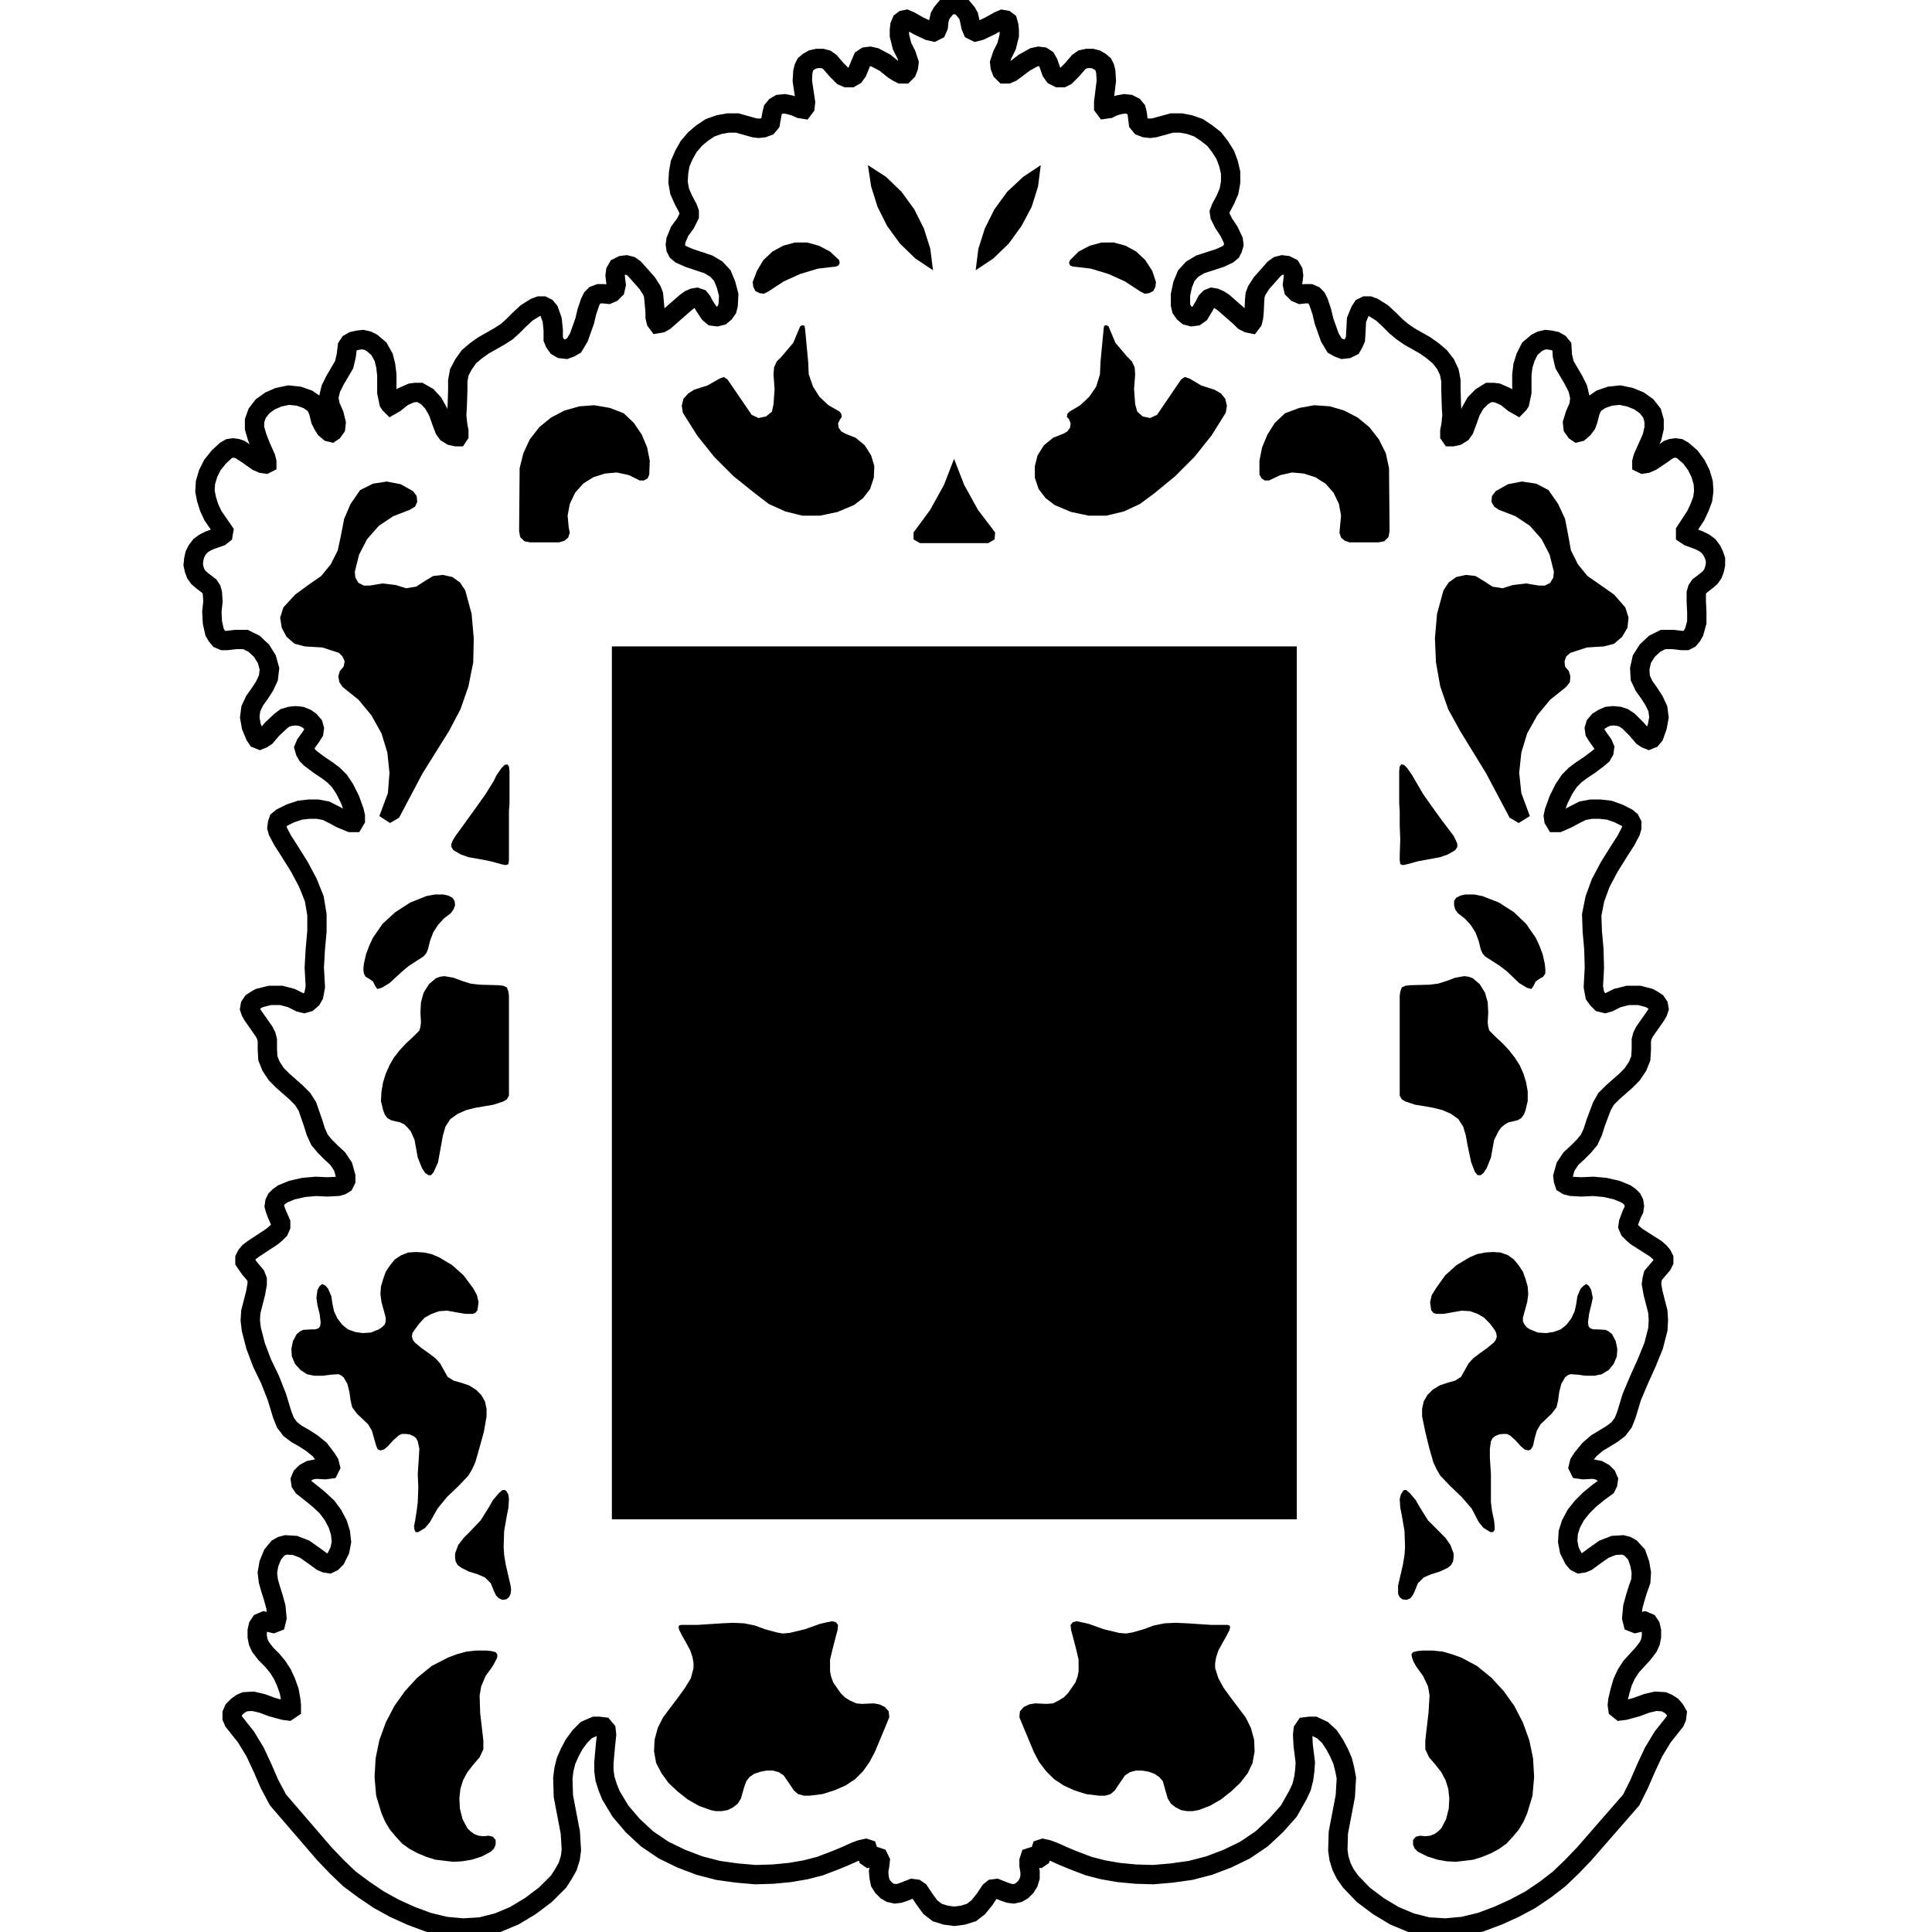 <svg xmlns="http://www.w3.org/2000/svg" xmlns:xlink="http://www.w3.org/1999/xlink" version="1.1" x="0px" y="0px" viewBox="0 0 100 100" enable-background="new 0 0 100 100" xml:space="preserve"><polygon points="31.671,33.458 67.121,33.458 67.121,78.639 31.671,78.639 31.671,33.458 "></polygon><polygon points="56.465,13.905 57.375,14.181 58.23,14.568 59.031,15.093 59.252,15.203 59.473,15.176 59.693,15.065 59.805,14.844   59.832,14.596 59.639,14.016 59.279,13.463 58.811,13.021 58.258,12.718 57.652,12.552 57.016,12.552 56.408,12.718 55.828,13.021   55.387,13.463 55.332,13.602 55.387,13.74 55.525,13.795 "></polygon><polygon points="53.869,8.548 53.73,9.652 53.4,10.702 52.875,11.696 52.213,12.607 51.412,13.381 50.5,13.988 50.639,12.884   50.971,11.834 51.467,10.84 52.129,9.929 52.957,9.155 "></polygon><polygon points="57.127,16.998 56.961,18.738 56.934,19.374 56.74,20.009 56.381,20.534 55.912,20.975 55.359,21.306 55.248,21.417   55.221,21.583 55.332,21.693 55.414,21.914 55.387,22.135 55.248,22.328 55.057,22.439 54.504,22.66 54.035,23.046 53.703,23.571   53.564,24.123 53.564,24.731 53.758,25.311 54.117,25.78 54.586,26.14 55.441,26.499 56.354,26.691 57.264,26.691 58.176,26.471   59.004,26.084 59.75,25.532 60.826,24.648 61.82,23.654 62.703,22.549 63.447,21.362 63.504,21.003 63.422,20.644 63.201,20.368   62.869,20.174 62.178,19.954 61.57,19.594 61.322,19.512 61.129,19.649 59.887,21.472 59.529,21.638 59.143,21.555 58.865,21.306   58.756,20.92 58.699,20.146 58.756,19.374 58.729,19.015 58.59,18.711 58.342,18.462 57.734,17.744 57.375,16.888 57.264,16.833   57.154,16.86 "></polygon><polygon points="69.33,27.576 69.412,27.824 69.605,27.99 69.854,28.073 71.346,28.073 71.648,28.017 71.869,27.796 71.924,27.493   71.896,24.234 71.73,23.46 71.371,22.743 70.875,22.107 70.268,21.61 69.578,21.251 68.832,21.031 68.031,20.975 67.258,21.113   66.514,21.389 65.988,21.886 65.602,22.494 65.326,23.157 65.188,23.848 65.188,24.565 65.299,24.759 65.463,24.869 65.686,24.869   66.266,24.593 66.873,24.455 67.479,24.51 68.086,24.703 68.611,25.035 69.025,25.504 69.303,26.084 69.412,26.691 69.355,27.299   "></polygon><polygon points="77.777,30.448 77.252,30.365 76.783,30.061 76.369,29.813 75.873,29.757 75.375,29.868 74.988,30.144   74.713,30.558 74.381,31.773 74.271,33.043 74.326,34.287 74.547,35.529 74.961,36.716 75.568,37.821 76.922,40.03 78.137,42.323   78.605,42.599 79.186,42.24 78.744,41.052 78.633,40.003 78.744,38.953 79.047,37.959 79.572,37.021 80.234,36.219 81.063,35.556   81.256,35.308 81.283,35.004 81.201,34.728 81.008,34.507 80.98,34.231 81.063,33.982 81.283,33.79 82.139,33.513 83.023,33.458   83.547,33.319 83.961,32.961 84.238,32.491 84.293,31.967 84.127,31.442 83.547,30.779 82.803,30.254 82.166,29.813 81.67,29.205   81.311,28.487 81.172,27.713 81.008,26.857 80.648,26.084 80.15,25.366 79.516,25.035 78.771,24.924 78.053,25.063 77.418,25.421   77.225,25.67 77.197,25.974 77.336,26.222 77.584,26.388 78.439,26.719 79.186,27.216 79.793,27.907 80.207,28.708 80.428,29.591   80.4,29.896 80.234,30.171 79.959,30.31 79.654,30.31 78.992,30.199 78.301,30.282 "></polygon><polygon fill="none" stroke="#000000" stroke-miterlimit="10" points="49.396,99.186 49.837,99.129 50.28,98.992 50.639,98.715   50.971,98.301 51.246,97.887 51.385,97.775 51.578,97.75 51.992,97.914 52.24,97.998 52.461,98.025 52.709,97.971 52.902,97.859   53.096,97.666 53.234,97.445 53.316,97.17 53.316,96.865 53.262,96.561 53.262,96.313 53.316,96.146 53.4,96.119 53.537,96.146   53.785,96.176 53.869,96.119 53.896,96.037 53.869,95.787 53.896,95.705 53.979,95.678 54.227,95.732 54.531,95.844 55.084,96.092   55.553,96.285 56.354,96.59 57.098,96.781 57.9,96.92 58.783,97.004 59.693,97.031 60.66,96.947 61.627,96.811 62.592,96.561   63.531,96.203 64.443,95.76 65.299,95.182 66.043,94.49 66.707,93.744 67.176,92.916 67.369,92.502 67.479,92.061 67.535,91.645   67.563,91.23 67.451,90.32 67.424,89.795 67.451,89.547 67.563,89.381 67.783,89.354 68.031,89.354 68.445,89.547 68.805,89.879   69.08,90.293 69.303,90.707 69.494,91.148 69.605,91.59 69.688,92.033 69.633,92.971 69.273,94.85 69.246,95.76 69.303,96.176   69.439,96.617 69.633,97.004 69.908,97.391 70.572,98.08 71.346,98.66 72.172,99.158 73.029,99.516 73.912,99.738 74.822,99.793   75.734,99.709 76.645,99.488 77.529,99.158 78.385,98.77 79.213,98.328 79.986,97.805 80.703,97.252 81.365,96.617 82.002,95.953   84.432,93.164 84.844,92.336 85.203,91.508 85.59,90.68 86.059,89.906 86.695,89.105 86.777,88.912 86.805,88.691 86.695,88.498   86.529,88.305 86.309,88.166 86.115,88.082 85.701,88.057 85.23,88.166 84.707,88.359 84.1,88.525 83.879,88.553 83.74,88.441   83.713,88.248 83.74,88 83.852,87.531 83.988,87.063 84.182,86.646 84.432,86.26 84.734,85.93 85.039,85.598 85.314,85.238   85.424,84.99 85.48,84.715 85.48,84.41 85.424,84.162 85.314,83.996 85.121,83.914 84.65,84.023 84.514,83.969 84.459,83.748   84.514,83.168 84.65,82.67 84.789,82.229 84.928,81.842 84.955,81.4 84.873,80.932 84.707,80.461 84.402,80.129 84.209,80.02   83.988,79.963 83.52,79.992 83.023,80.186 82.553,80.516 82.139,80.82 81.945,80.902 81.752,80.932 81.588,80.848 81.449,80.682   81.229,80.24 81.145,79.799 81.172,79.328 81.311,78.887 81.561,78.418 81.891,78.004 82.277,77.617 82.719,77.258 83.133,76.953   83.215,76.789 83.244,76.596 83.16,76.4 82.996,76.236 82.746,76.098 82.471,76.043 81.945,76.07 81.752,76.043 81.697,75.932   81.752,75.711 81.891,75.49 82.277,75.021 82.664,74.689 83.078,74.441 83.438,74.221 83.768,73.971 84.018,73.641 84.182,73.227   84.459,72.314 84.844,71.402 85.23,70.547 85.59,69.664 85.811,68.807 85.838,68.338 85.811,67.896 85.563,66.93 85.48,66.459   85.508,66.238 85.563,66.018 85.867,65.658 86.033,65.465 86.115,65.299 86.115,65.135 86.033,64.969 85.895,64.803 85.701,64.637   84.707,64.002 84.514,63.836 84.348,63.67 84.266,63.477 84.293,63.283 84.459,62.842 84.568,62.621 84.596,62.428 84.568,62.234   84.484,62.068 84.348,61.93 84.154,61.793 83.686,61.6 83.078,61.461 82.471,61.406 81.836,61.434 81.338,61.406 81.117,61.352   80.98,61.268 80.924,61.102 80.896,60.881 81.035,60.385 81.311,59.971 81.643,59.666 81.973,59.334 82.25,59.004 82.443,58.588   82.582,58.146 82.912,57.264 83.133,56.877 83.465,56.545 84.154,55.938 84.484,55.605 84.762,55.191 84.928,54.777 84.955,54.309   84.955,53.84 85.01,53.617 85.121,53.396 85.701,52.568 85.811,52.375 85.867,52.209 85.838,52.043 85.729,51.879 85.563,51.768   85.369,51.658 84.844,51.52 84.266,51.52 83.713,51.658 83.271,51.879 83.078,51.934 82.857,51.879 82.691,51.713 82.553,51.52   82.471,51.078 82.525,50.083 82.498,49.116 82.416,48.205 82.387,47.349 82.553,46.52 82.857,45.692 83.299,44.863 83.852,43.979   84.154,43.51 84.402,43.041 84.459,42.847 84.459,42.626 84.375,42.46 84.209,42.323 83.768,42.102 83.299,41.936 82.803,41.881   82.359,41.881 81.918,41.963 81.531,42.157 81.117,42.378 80.676,42.571 80.51,42.571 80.428,42.433 80.4,42.24 80.455,41.991   80.676,41.384 80.951,40.832 81.229,40.417 81.531,40.113 81.863,39.864 82.277,39.589 82.719,39.257 82.912,39.092 83.023,38.898   83.049,38.705 82.967,38.512 82.691,38.125 82.553,37.904 82.525,37.71 82.582,37.518 82.746,37.324 82.967,37.186 83.215,37.076   83.492,37.048 83.795,37.076 84.043,37.158 84.293,37.324 84.707,37.738 85.039,38.125 85.203,38.235 85.342,38.291 85.48,38.235   85.617,38.07 85.783,37.601 85.867,37.13 85.811,36.689 85.617,36.275 85.369,35.888 85.094,35.501 84.9,35.087 84.873,34.618   84.982,34.121 85.26,33.679 85.645,33.319 86.086,33.099 86.584,33.099 87.053,33.154 87.273,33.154 87.439,33.071 87.578,32.905   87.688,32.712 87.826,32.215 87.826,31.663 87.799,31.138 87.799,30.696 87.854,30.502 87.965,30.337 88.324,30.061 88.516,29.896   88.654,29.702 88.738,29.481 88.793,29.232 88.793,28.956 88.709,28.708 88.6,28.487 88.434,28.266 88.213,28.1 87.936,27.962   87.412,27.769 87.246,27.659 87.246,27.493 87.771,26.691 87.965,26.277 88.131,25.836 88.186,25.421 88.158,24.979 88.02,24.51   87.799,24.068 87.494,23.654 87.109,23.323 86.916,23.212 86.723,23.185 86.529,23.212 86.363,23.268 85.977,23.543 85.48,23.875   85.23,23.985 85.039,24.013 84.982,23.985 84.982,23.902 85.039,23.682 85.287,23.129 85.508,22.632 85.617,22.163 85.617,21.776   85.508,21.389 85.23,21.031 84.844,20.754 84.375,20.561 83.852,20.451 83.326,20.506 82.857,20.671 82.498,20.92 82.387,21.113   82.305,21.306 82.193,21.749 82.111,21.969 81.945,22.19 81.752,22.356 81.643,22.383 81.561,22.328 81.422,22.135 81.395,21.886   81.531,21.445 81.725,21.003 81.779,20.588 81.67,20.119 81.449,19.677 80.98,18.876 80.869,18.407 80.842,17.938 80.703,17.771   80.51,17.661 80.262,17.606 80.014,17.578 79.766,17.633 79.545,17.744 79.186,18.048 78.965,18.489 78.826,18.932 78.771,19.401   78.771,19.843 78.771,20.312 78.66,20.837 78.605,20.92 78.551,20.975 78.357,20.865 77.943,20.534 77.502,20.34 77.279,20.312   77.059,20.312 76.699,20.534 76.369,20.865 76.121,21.306 75.955,21.776 75.789,22.218 75.652,22.411 75.43,22.549 75.182,22.605   75.1,22.605 75.043,22.522 75.043,22.3 75.1,22.025 75.154,21.5 75.127,21.058 75.1,20.174 75.1,19.705 75.016,19.263   74.822,18.849 74.52,18.462 74.16,18.158 73.773,17.882 72.945,17.413 72.586,17.164 72.256,16.888 71.924,16.557 71.537,16.198   71.096,15.921 70.875,15.838 70.682,15.838 70.516,15.921 70.406,16.087 70.213,16.557 70.186,17.081 70.158,17.551 70.074,17.744   69.965,17.938 69.744,18.048 69.494,18.075 69.273,17.992 69.08,17.882 68.832,17.468 68.529,16.612 68.418,16.142 68.252,15.645   68.143,15.424 68.004,15.286 67.811,15.203 67.563,15.203 67.314,15.231 67.121,15.148 66.955,14.982 66.898,14.734 66.955,14.264   66.928,14.043 66.816,13.85 66.596,13.74 66.375,13.712 66.154,13.767 65.961,13.905 65.299,14.651 65.049,15.038 64.967,15.258   64.939,15.535 64.912,16.142 64.885,16.418 64.83,16.639 64.746,16.75 64.607,16.722 64.387,16.612 64.193,16.418 63.311,15.645   63.09,15.507 62.896,15.424 62.73,15.396 62.592,15.452 62.455,15.59 62.344,15.811 62.096,16.225 61.902,16.363 61.682,16.391   61.461,16.335 61.295,16.198 61.156,16.004 61.102,15.783 61.102,15.258 61.213,14.734 61.406,14.264 61.709,13.933 62.123,13.684   63.145,13.353 63.559,13.16 63.725,13.021 63.807,12.856 63.863,12.663 63.836,12.441 63.613,11.972 63.338,11.558 63.145,11.171   63.117,10.978 63.201,10.757 63.422,10.343 63.613,9.901 63.697,9.432 63.697,8.935 63.586,8.465 63.422,8.023 63.145,7.581   62.842,7.194 62.455,6.891 62.041,6.615 61.57,6.449 61.129,6.366 60.66,6.366 59.75,6.615 59.529,6.642 59.279,6.615 59.059,6.532   58.922,6.366 58.865,5.896 58.811,5.676 58.672,5.51 58.451,5.399 58.203,5.372 57.9,5.427 57.623,5.51 57.402,5.621 57.209,5.648   57.127,5.538 57.127,5.289 57.264,4.185 57.236,3.715 57.182,3.494 57.098,3.328 56.934,3.19 56.74,3.08 56.52,3.024 56.271,3.024   56.021,3.08 55.828,3.218 55.498,3.604 55.166,3.936 55,4.019 54.779,4.019 54.559,3.908 54.422,3.715 54.256,3.245 54.145,3.052   53.979,2.942 53.758,2.914 53.51,2.969 53.014,3.245 52.543,3.604 52.35,3.742 52.158,3.825 51.992,3.825 51.854,3.688 51.77,3.466   51.744,3.245 51.881,2.831 52.102,2.389 52.24,1.837 52.24,1.561 52.213,1.313 52.158,1.119 52.047,1.036 51.881,1.008   51.688,1.091 51.246,1.34 50.723,1.588 50.5,1.644 50.334,1.561 50.252,1.368 50.197,1.091 50.142,0.843 50.032,0.649 49.754,0.318   49.369,0.208 49.038,0.318 48.761,0.649 48.651,0.843 48.595,1.091 48.568,1.368 48.485,1.561 48.319,1.644 48.071,1.588   47.546,1.34 47.105,1.091 46.913,1.008 46.774,1.036 46.664,1.119 46.581,1.313 46.553,1.561 46.553,1.837 46.691,2.389   46.913,2.831 47.049,3.245 47.022,3.466 46.939,3.688 46.801,3.825 46.635,3.825 46.47,3.742 46.25,3.604 45.807,3.245   45.283,2.969 45.035,2.914 44.814,2.942 44.648,3.052 44.565,3.245 44.372,3.715 44.234,3.908 44.041,4.019 43.82,4.019   43.626,3.936 43.295,3.604 42.963,3.218 42.77,3.08 42.549,3.024 42.301,3.024 42.052,3.08 41.86,3.19 41.694,3.328 41.611,3.494   41.555,3.715 41.528,4.185 41.694,5.289 41.667,5.538 41.583,5.648 41.417,5.621 41.169,5.51 40.893,5.427 40.617,5.372   40.341,5.399 40.148,5.51 40.01,5.676 39.955,5.896 39.872,6.366 39.734,6.532 39.512,6.615 39.264,6.642 39.043,6.615 38.16,6.366   37.691,6.366 37.221,6.449 36.752,6.615 36.338,6.891 35.979,7.194 35.647,7.581 35.399,8.023 35.206,8.465 35.123,8.935   35.096,9.432 35.178,9.901 35.372,10.343 35.593,10.757 35.675,10.978 35.675,11.171 35.482,11.558 35.178,11.972 34.985,12.441   34.958,12.663 34.985,12.856 35.068,13.021 35.234,13.16 35.675,13.353 36.669,13.684 37.083,13.933 37.387,14.264 37.58,14.734   37.718,15.258 37.691,15.783 37.635,16.004 37.498,16.198 37.332,16.335 37.112,16.391 36.89,16.363 36.724,16.225 36.449,15.811   36.338,15.59 36.227,15.452 36.061,15.396 35.896,15.424 35.703,15.507 35.51,15.645 34.625,16.418 34.405,16.612 34.211,16.722   34.046,16.75 33.963,16.639 33.909,16.418 33.909,16.142 33.853,15.535 33.826,15.258 33.743,15.038 33.495,14.651 32.832,13.905   32.639,13.767 32.417,13.712 32.197,13.74 31.976,13.85 31.866,14.043 31.837,14.264 31.893,14.734 31.837,14.982 31.671,15.148   31.479,15.231 31.23,15.203 31.009,15.203 30.789,15.286 30.651,15.424 30.541,15.645 30.375,16.142 30.264,16.612 29.96,17.468   29.712,17.882 29.519,17.992 29.297,18.075 29.049,18.048 28.856,17.938 28.717,17.744 28.635,17.551 28.635,17.081 28.581,16.557   28.415,16.087 28.276,15.921 28.111,15.838 27.917,15.838 27.697,15.921 27.255,16.198 26.869,16.557 26.538,16.888 26.234,17.164   25.846,17.413 25.019,17.882 24.632,18.158 24.274,18.462 23.998,18.849 23.777,19.263 23.694,19.705 23.694,20.174 23.666,21.058   23.638,21.5 23.694,22.025 23.749,22.3 23.749,22.522 23.694,22.605 23.611,22.605 23.363,22.549 23.141,22.411 23.003,22.218   22.838,21.776 22.672,21.306 22.424,20.865 22.12,20.534 21.734,20.312 21.512,20.312 21.292,20.34 20.85,20.534 20.435,20.865   20.243,20.975 20.188,20.92 20.132,20.837 20.022,20.312 20.022,19.843 20.022,19.401 19.966,18.932 19.856,18.489 19.608,18.048   19.25,17.744 19.028,17.633 18.779,17.578 18.531,17.606 18.282,17.661 18.089,17.771 17.979,17.938 17.923,18.407 17.813,18.876   17.343,19.677 17.123,20.119 17.012,20.588 17.095,21.003 17.289,21.445 17.399,21.886 17.372,22.135 17.234,22.328 17.151,22.383   17.04,22.356 16.846,22.19 16.709,21.969 16.598,21.749 16.488,21.306 16.405,21.113 16.295,20.92 15.936,20.671 15.466,20.506   14.942,20.451 14.417,20.561 13.975,20.754 13.589,21.031 13.313,21.389 13.175,21.776 13.175,22.163 13.313,22.632 13.506,23.129   13.755,23.682 13.81,23.902 13.81,23.985 13.755,24.013 13.562,23.985 13.313,23.875 12.844,23.543 12.429,23.268 12.264,23.212   12.071,23.185 11.877,23.212 11.684,23.323 11.326,23.654 10.994,24.068 10.773,24.51 10.635,24.979 10.608,25.421 10.69,25.836   10.829,26.277 11.022,26.691 11.574,27.493 11.546,27.659 11.408,27.769 10.856,27.962 10.58,28.1 10.359,28.266 10.193,28.487   10.083,28.708 10.028,28.956 10,29.232 10.055,29.481 10.138,29.702 10.276,29.896 10.469,30.061 10.829,30.337 10.939,30.502   10.994,30.696 11.022,31.138 10.966,31.663 10.994,32.215 11.104,32.712 11.215,32.905 11.352,33.071 11.546,33.154 11.74,33.154   12.208,33.099 12.706,33.099 13.147,33.319 13.534,33.679 13.81,34.121 13.948,34.618 13.892,35.087 13.7,35.501 13.451,35.888   13.175,36.275 12.982,36.689 12.926,37.13 13.009,37.601 13.203,38.07 13.313,38.235 13.451,38.291 13.589,38.235 13.755,38.125   14.086,37.738 14.528,37.324 14.749,37.158 15.025,37.076 15.3,37.048 15.577,37.076 15.853,37.186 16.046,37.324 16.212,37.518   16.267,37.71 16.24,37.904 16.101,38.125 15.825,38.512 15.743,38.705 15.798,38.898 15.908,39.092 16.074,39.257 16.516,39.589   16.929,39.864 17.26,40.113 17.565,40.417 17.84,40.832 18.117,41.384 18.337,41.991 18.393,42.24 18.393,42.433 18.31,42.571   18.145,42.571 17.675,42.378 17.26,42.157 16.875,41.963 16.433,41.881 15.991,41.881 15.522,41.936 15.025,42.102 14.583,42.323   14.417,42.46 14.362,42.626 14.334,42.847 14.389,43.041 14.638,43.51 14.942,43.979 15.494,44.863 15.936,45.692 16.267,46.52   16.405,47.349 16.405,48.205 16.322,49.116 16.267,50.083 16.322,51.078 16.24,51.52 16.129,51.713 15.936,51.879 15.743,51.934   15.522,51.879 15.08,51.658 14.555,51.52 13.975,51.52 13.423,51.658 13.23,51.768 13.065,51.879 12.954,52.043 12.926,52.209   12.982,52.375 13.092,52.568 13.672,53.396 13.783,53.617 13.838,53.84 13.838,54.309 13.865,54.777 14.031,55.191 14.306,55.605   14.638,55.938 15.328,56.545 15.66,56.877 15.908,57.264 16.212,58.146 16.35,58.588 16.543,59.004 16.819,59.334 17.151,59.666   17.482,59.971 17.757,60.385 17.896,60.881 17.896,61.102 17.813,61.268 17.675,61.352 17.482,61.406 16.958,61.434 16.35,61.406   15.715,61.461 15.108,61.6 14.638,61.793 14.445,61.93 14.306,62.068 14.224,62.234 14.197,62.428 14.251,62.621 14.334,62.842   14.528,63.283 14.528,63.477 14.445,63.67 14.28,63.836 14.086,64.002 13.12,64.637 12.899,64.803 12.761,64.969 12.678,65.135   12.678,65.299 12.789,65.465 12.926,65.658 13.23,66.018 13.313,66.238 13.313,66.459 13.23,66.93 12.982,67.896 12.954,68.338   13.009,68.807 13.23,69.664 13.562,70.547 13.975,71.402 14.334,72.314 14.611,73.227 14.777,73.641 15.025,73.971 15.356,74.221   15.743,74.441 16.129,74.689 16.543,75.021 16.902,75.49 17.04,75.711 17.095,75.932 17.04,76.043 16.846,76.07 16.322,76.043   16.046,76.098 15.798,76.236 15.632,76.4 15.549,76.596 15.577,76.789 15.687,76.953 16.074,77.258 16.516,77.617 16.929,78.004   17.234,78.418 17.482,78.887 17.62,79.328 17.675,79.799 17.592,80.24 17.372,80.682 17.206,80.848 17.04,80.932 16.846,80.902   16.654,80.82 16.24,80.516 15.77,80.186 15.274,79.992 14.803,79.963 14.583,80.02 14.389,80.129 14.114,80.461 13.92,80.932   13.838,81.4 13.892,81.842 14.003,82.229 14.141,82.67 14.28,83.168 14.334,83.748 14.28,83.969 14.141,84.023 13.672,83.914   13.479,83.996 13.368,84.162 13.313,84.41 13.313,84.715 13.368,84.99 13.479,85.238 13.755,85.598 14.086,85.93 14.362,86.26   14.611,86.646 14.803,87.063 14.969,87.531 15.052,88 15.08,88.248 15.08,88.441 14.915,88.553 14.694,88.525 14.086,88.359   13.562,88.166 13.092,88.057 12.678,88.082 12.485,88.166 12.292,88.305 12.098,88.498 12.015,88.691 12.015,88.912 12.098,89.105   12.733,89.906 13.203,90.68 13.589,91.508 13.948,92.336 14.389,93.164 16.792,95.953 17.426,96.617 18.089,97.252 18.834,97.805   19.608,98.328 20.409,98.77 21.264,99.158 22.147,99.488 23.058,99.709 23.969,99.793 24.88,99.738 25.764,99.516 26.62,99.158   27.448,98.66 28.221,98.08 28.912,97.391 29.16,97.004 29.38,96.617 29.519,96.176 29.574,95.76 29.519,94.85 29.16,92.971   29.132,92.033 29.188,91.59 29.297,91.148 29.492,90.707 29.712,90.293 30.016,89.879 30.347,89.547 30.789,89.354 31.009,89.354   31.23,89.381 31.369,89.547 31.396,89.795 31.34,90.32 31.258,91.23 31.258,91.645 31.313,92.061 31.452,92.502 31.617,92.916   32.114,93.744 32.749,94.49 33.495,95.182 34.35,95.76 35.261,96.203 36.2,96.561 37.166,96.811 38.132,96.947 39.098,97.031   40.01,97.004 40.893,96.92 41.694,96.781 42.44,96.59 43.24,96.285 43.709,96.092 44.261,95.844 44.565,95.732 44.814,95.678   44.897,95.705 44.923,95.787 44.897,96.037 44.923,96.119 45.006,96.176 45.283,96.146 45.394,96.119 45.476,96.146 45.559,96.313   45.531,96.561 45.476,96.865 45.503,97.17 45.559,97.445 45.697,97.666 45.89,97.859 46.083,97.971 46.333,98.025 46.553,97.998   46.801,97.914 47.215,97.75 47.409,97.775 47.575,97.887 47.851,98.301 48.154,98.715 48.513,98.992 48.955,99.129 49.396,99.186   "></polygon><polygon points="48.292,13.988 47.38,13.381 46.581,12.607 45.917,11.696 45.42,10.702 45.089,9.652 44.923,8.548 45.862,9.155   46.664,9.929 47.326,10.84 47.823,11.834 48.154,12.884 "></polygon><polygon points="43.267,13.795 43.405,13.74 43.461,13.602 43.433,13.463 42.963,13.021 42.384,12.718 41.777,12.552 41.141,12.552   40.534,12.718 39.982,13.021 39.512,13.463 39.181,14.016 38.96,14.596 38.989,14.844 39.098,15.065 39.32,15.176 39.541,15.203   39.761,15.093 40.562,14.568 41.417,14.181 42.329,13.905 "></polygon><polygon points="41.638,16.86 41.528,16.833 41.417,16.888 41.059,17.744 40.452,18.462 40.203,18.711 40.065,19.015 40.037,19.374   40.092,20.146 40.037,20.92 39.955,21.306 39.651,21.555 39.264,21.638 38.906,21.472 37.663,19.649 37.47,19.512 37.249,19.594   36.615,19.954 35.923,20.174 35.62,20.368 35.372,20.644 35.289,21.003 35.344,21.362 36.089,22.549 36.973,23.654 37.967,24.648   39.071,25.532 39.789,26.084 40.645,26.471 41.528,26.691 42.44,26.691 43.35,26.499 44.206,26.14 44.675,25.78 45.035,25.311   45.228,24.731 45.255,24.123 45.089,23.571 44.758,23.046 44.289,22.66 43.737,22.439 43.543,22.328 43.405,22.135 43.378,21.914   43.488,21.693 43.571,21.583 43.543,21.417 43.461,21.306 42.881,20.975 42.412,20.534 42.081,20.009 41.86,19.374 41.832,18.738   41.667,16.998 "></polygon><polygon points="29.436,27.299 29.38,26.691 29.492,26.084 29.768,25.504 30.182,25.035 30.707,24.703 31.313,24.51 31.92,24.455   32.556,24.593 33.108,24.869 33.329,24.869 33.522,24.759 33.605,24.565 33.632,23.848 33.495,23.157 33.218,22.494 32.804,21.886   32.28,21.389 31.562,21.113 30.761,20.975 29.988,21.031 29.215,21.251 28.525,21.61 27.917,22.107 27.42,22.743 27.089,23.46   26.896,24.234 26.869,27.493 26.923,27.796 27.145,28.017 27.448,28.073 28.939,28.073 29.215,27.99 29.409,27.824 29.492,27.576   "></polygon><polygon points="20.491,30.282 19.8,30.199 19.138,30.31 18.834,30.31 18.558,30.171 18.393,29.896 18.365,29.591 18.586,28.708   19,27.907 19.608,27.216 20.353,26.719 21.208,26.388 21.485,26.222 21.595,25.974 21.568,25.67 21.375,25.421 20.74,25.063   20.022,24.924 19.304,25.035 18.641,25.366 18.145,26.084 17.813,26.857 17.648,27.713 17.482,28.487 17.123,29.205 16.626,29.813   15.991,30.254 15.274,30.779 14.666,31.442 14.5,31.967 14.583,32.491 14.832,32.961 15.245,33.319 15.77,33.458 16.681,33.513   17.537,33.79 17.731,33.982 17.84,34.231 17.786,34.507 17.592,34.728 17.509,35.004 17.565,35.308 17.731,35.556 18.558,36.219   19.221,37.021 19.746,37.959 20.049,38.953 20.16,40.003 20.077,41.052 19.635,42.24 20.188,42.599 20.657,42.323 21.871,40.03   23.251,37.821 23.832,36.716 24.246,35.529 24.494,34.287 24.522,33.043 24.411,31.773 24.081,30.558 23.804,30.144 23.417,29.868   22.921,29.757 22.424,29.813 22.009,30.061 21.54,30.365 21.015,30.448 "></polygon><polygon points="73.637,85.432 73.359,85.459 73.139,85.516 73.057,85.625 73.084,85.791 73.166,86.012 73.305,86.26 73.664,86.758   73.912,87.283 73.994,87.752 73.939,88.662 73.828,89.602 73.773,90.1 73.773,90.541 73.967,90.955 74.299,91.342 74.602,91.729   74.822,92.143 74.961,92.584 75.016,93.082 74.988,93.607 74.85,94.158 74.602,94.629 74.438,94.793 74.242,94.932 74.021,95.016   73.773,95.043 73.498,95.016 73.277,95.07 73.139,95.236 73.139,95.484 73.223,95.678 73.387,95.844 73.885,96.092 74.408,96.258   74.879,96.34 75.348,96.367 76.258,96.258 76.699,96.119 77.17,95.926 77.584,95.705 77.971,95.43 78.301,95.07 78.605,94.711   78.854,94.297 79.047,93.855 79.322,92.943 79.406,91.977 79.352,91.01 79.156,90.072 78.826,89.16 78.385,88.305 77.832,87.531   77.197,86.84 76.451,86.232 75.623,85.791 75.154,85.625 74.686,85.488 74.16,85.432 73.637,85.432 "></polygon><polygon points="57.928,84.52 57.127,84.328 56.354,84.051 55.994,83.969 55.719,83.914 55.525,83.969 55.414,84.105 55.441,84.383   55.525,84.686 55.691,85.322 55.828,85.902 55.828,86.51 55.773,86.785 55.662,87.088 55.277,87.641 55.057,87.861 54.779,88.027   54.504,88.166 54.172,88.193 53.564,88.166 53.262,88.221 52.984,88.359 52.791,88.58 52.764,88.885 53.014,89.492 53.51,90.68   53.785,91.203 54.145,91.674 54.559,92.088 55.057,92.418 55.607,92.668 56.215,92.861 56.877,92.943 57.209,92.943 57.486,92.861   57.707,92.668 57.871,92.418 58.23,91.895 58.479,91.729 58.783,91.645 59.113,91.645 59.445,91.701 59.75,91.811 59.998,91.977   60.191,92.197 60.273,92.502 60.439,93.082 60.605,93.357 60.854,93.551 61.129,93.689 61.434,93.744 61.736,93.744 62.041,93.689   62.621,93.469 63.201,93.137 63.725,92.723 64.193,92.281 64.58,91.783 64.83,91.26 64.939,90.65 64.912,90.045 64.746,89.436   64.471,88.885 63.697,87.861 63.338,87.365 63.063,86.867 62.896,86.344 62.896,86.068 62.951,85.764 63.063,85.432 63.256,85.072   63.477,84.686 63.643,84.355 63.67,84.217 63.643,84.135 63.531,84.105 63.395,84.105 62.703,84.105 61.461,84.023 60.854,83.996   60.273,84.023 59.721,84.135 59.197,84.328 58.617,84.494 58.285,84.549 57.928,84.52 "></polygon><polygon points="72.973,77.285 72.781,77.119 72.697,77.119 72.615,77.174 72.504,77.369 72.449,77.59 72.477,78.031 72.559,78.445   72.697,79.246 72.725,80.074 72.697,80.488 72.615,80.986 72.365,82.063 72.365,82.283 72.365,82.506 72.449,82.67 72.586,82.781   72.807,82.809 73.002,82.727 73.111,82.588 73.223,82.367 73.387,81.953 73.691,81.648 74.078,81.482 74.52,81.346 74.934,81.152   75.1,81.014 75.209,80.82 75.238,80.627 75.238,80.406 75.072,79.963 74.822,79.605 74.52,79.301 73.912,78.693 73.498,78.031   73.277,77.645 72.973,77.285 "></polygon><polygon points="75.623,71.266 75.32,71.459 74.934,71.568 74.52,71.707 74.16,71.928 73.885,72.203 73.691,72.535 73.607,72.922   73.607,73.309 73.773,74.109 73.967,74.91 74.188,75.684 74.354,76.043 74.547,76.375 75.072,76.926 75.652,77.479 76.176,78.086   76.535,78.777 76.783,79.08 77.143,79.301 77.279,79.301 77.363,79.191 77.363,78.998 77.336,78.721 77.225,78.197 77.17,77.754   77.17,76.98 77.17,76.291 77.143,75.877 77.115,75.463 77.115,74.992 77.17,74.605 77.252,74.441 77.391,74.33 77.584,74.248   77.777,74.221 77.998,74.221 78.164,74.303 78.439,74.551 78.715,74.855 78.908,75.021 79.102,75.076 79.24,75.021 79.352,74.828   79.434,74.441 79.545,74.055 79.736,73.723 80.316,73.17 80.566,72.838 80.648,72.48 80.703,72.066 80.814,71.623 81.008,71.293   81.145,71.182 81.283,71.127 81.67,71.154 82.084,71.209 82.525,71.209 82.912,71.127 83.271,70.906 83.52,70.602 83.686,70.215   83.713,69.828 83.629,69.414 83.438,69.055 83.271,68.918 83.105,68.834 82.664,68.807 82.471,68.807 82.305,68.752 82.223,68.641   82.193,68.447 82.25,68.006 82.359,67.564 82.443,67.178 82.359,66.764 82.25,66.57 82.111,66.459 81.973,66.543 81.809,66.707   81.643,67.096 81.588,67.482 81.504,67.867 81.338,68.227 81.09,68.559 80.787,68.807 80.4,68.945 80.014,69 79.6,68.973   79.186,68.807 79.02,68.697 78.908,68.559 78.826,68.393 78.826,68.199 79.047,67.398 79.102,66.984 79.074,66.598 78.965,66.211   78.826,65.824 78.605,65.492 78.357,65.189 78.053,64.969 77.668,64.83 77.279,64.803 76.865,64.83 76.451,64.914 76.066,65.078   75.375,65.492 74.797,66.018 74.326,66.682 74.105,67.039 74.021,67.398 74.078,67.813 74.188,67.951 74.326,68.006 74.713,68.006   75.182,67.924 75.652,67.84 76.094,67.867 76.479,68.006 76.811,68.199 77.115,68.504 77.363,68.834 77.445,69 77.473,69.193   77.418,69.359 77.309,69.498 76.977,69.773 76.59,70.049 76.258,70.299 76.01,70.574 75.623,71.266 "></polygon><polygon points="75.844,46.299 75.596,46.354 75.375,46.465 75.264,46.631 75.264,46.852 75.32,47.072 75.459,47.266 75.816,47.542   76.121,47.874 76.369,48.26 76.535,48.702 76.645,49.144 76.729,49.337 76.865,49.503 77.252,49.751 77.639,50 77.998,50.277   78.633,50.885 79.047,51.133 79.268,51.188 79.379,51.021 79.488,50.801 79.682,50.664 79.875,50.553 79.986,50.386 79.986,50.166   79.959,49.89 79.848,49.392 79.682,48.951 79.488,48.537 78.992,47.818 78.357,47.211 77.584,46.714 76.729,46.382 76.314,46.299   75.844,46.299 "></polygon><polygon points="72.449,56.711 72.559,56.904 72.752,57.016 73.248,57.18 73.773,57.264 74.217,57.346 74.658,57.457 75.1,57.65   75.486,57.926 75.734,58.313 75.873,58.783 75.955,59.252 76.148,60.162 76.342,60.66 76.479,60.826 76.645,60.826 76.783,60.715   76.949,60.467 77.17,59.914 77.336,59.004 77.557,58.563 77.693,58.367 77.887,58.203 78.08,58.092 78.33,58.037 78.551,57.982   78.744,57.871 78.881,57.678 78.965,57.457 79.074,56.988 79.074,56.49 78.992,56.02 78.854,55.578 78.66,55.137 78.412,54.75   78.109,54.363 77.777,54.006 77.418,53.674 77.088,53.342 77.031,53.148 77.004,52.928 77.031,52.402 77.004,51.879 76.865,51.381   76.59,50.939 76.232,50.635 76.01,50.553 75.789,50.525 75.32,50.607 74.879,50.773 74.438,50.912 73.994,50.967 73.002,50.994   72.752,51.021 72.559,51.105 72.477,51.326 72.449,51.547 72.449,56.711 "></polygon><polygon points="72.836,39.754 72.67,39.589 72.531,39.561 72.449,39.671 72.422,39.92 72.422,40.527 72.422,41.08 72.422,41.577   72.449,41.991 72.449,42.737 72.477,43.455 72.449,44.283 72.449,44.504 72.477,44.726 72.615,44.78 72.863,44.726 73.359,44.587   73.801,44.504 74.547,44.366 74.934,44.229 75.32,44.007 75.43,43.841 75.43,43.675 75.348,43.482 75.238,43.261 74.631,42.46   74.133,41.77 73.664,41.107 73.277,40.444 73.084,40.113 72.836,39.754 "></polygon><polygon points="25.184,85.432 24.632,85.432 24.135,85.488 23.638,85.625 23.197,85.791 22.341,86.232 21.595,86.84 20.96,87.531   20.409,88.305 19.966,89.16 19.635,90.072 19.442,91.01 19.387,91.977 19.469,92.943 19.746,93.855 19.939,94.297 20.188,94.711   20.491,95.07 20.823,95.43 21.208,95.705 21.623,95.926 22.092,96.119 22.534,96.258 23.472,96.367 23.915,96.34 24.411,96.258   24.936,96.092 25.405,95.844 25.571,95.678 25.654,95.484 25.654,95.236 25.516,95.07 25.295,95.016 25.019,95.043 24.77,95.016   24.549,94.932 24.357,94.793 24.191,94.629 23.942,94.158 23.804,93.607 23.777,93.082 23.832,92.584 23.969,92.143 24.191,91.729   24.494,91.342 24.825,90.955 25.019,90.541 25.019,90.1 24.963,89.602 24.853,88.662 24.825,87.752 24.908,87.283 25.129,86.758   25.488,86.26 25.626,86.012 25.737,85.791 25.737,85.625 25.654,85.516 25.433,85.459 25.184,85.432 "></polygon><polygon points="40.866,84.52 40.507,84.549 40.203,84.494 39.595,84.328 39.071,84.135 38.518,84.023 37.939,83.996 37.359,84.023   36.089,84.105 35.427,84.105 35.261,84.105 35.151,84.135 35.123,84.217 35.151,84.355 35.317,84.686 35.538,85.072 35.73,85.432   35.84,85.764 35.896,86.068 35.896,86.344 35.758,86.867 35.455,87.365 35.096,87.861 34.323,88.885 34.046,89.436 33.881,90.045   33.853,90.65 33.963,91.26 34.24,91.783 34.599,92.281 35.068,92.723 35.593,93.137 36.172,93.469 36.78,93.689 37.056,93.744   37.359,93.744 37.663,93.689 37.939,93.551 38.188,93.357 38.353,93.082 38.518,92.502 38.629,92.197 38.794,91.977 39.043,91.811   39.375,91.701 39.678,91.645 40.01,91.645 40.313,91.729 40.562,91.895 40.921,92.418 41.086,92.668 41.307,92.861 41.611,92.943   41.915,92.943 42.577,92.861 43.184,92.668 43.764,92.418 44.261,92.088 44.675,91.674 45.006,91.203 45.283,90.68 45.78,89.492   46.028,88.885 46,88.58 45.807,88.359 45.531,88.221 45.228,88.166 44.621,88.193 44.317,88.166 44.012,88.027 43.737,87.861   43.516,87.641 43.129,87.088 43.019,86.785 42.963,86.51 42.963,85.902 43.102,85.322 43.267,84.686 43.35,84.383 43.378,84.105   43.267,83.969 43.074,83.914 42.798,83.969 42.44,84.051 41.667,84.328 40.866,84.52 "></polygon><polygon points="25.819,77.285 25.516,77.645 25.295,78.031 24.88,78.693 24.301,79.301 23.998,79.605 23.721,79.963 23.555,80.406   23.555,80.627 23.583,80.82 23.694,81.014 23.886,81.152 24.274,81.346 24.715,81.482 25.101,81.648 25.405,81.953 25.571,82.367   25.681,82.588 25.819,82.727 26.012,82.809 26.206,82.781 26.343,82.67 26.426,82.506 26.455,82.283 26.426,82.063 26.178,80.986   26.095,80.488 26.068,80.074 26.095,79.246 26.234,78.445 26.317,78.031 26.343,77.59 26.317,77.369 26.206,77.174 26.123,77.119   26.012,77.119 25.819,77.285 "></polygon><polygon points="23.169,71.266 22.783,70.574 22.534,70.299 22.203,70.049 21.816,69.773 21.485,69.498 21.375,69.359 21.32,69.193   21.347,69 21.458,68.834 21.706,68.504 21.982,68.199 22.341,68.006 22.727,67.867 23.141,67.84 23.611,67.924 24.081,68.006   24.466,68.006 24.604,67.951 24.715,67.813 24.77,67.398 24.687,67.039 24.494,66.682 23.998,66.018 23.417,65.492 22.727,65.078   22.341,64.914 21.954,64.83 21.54,64.803 21.126,64.83 20.767,64.969 20.435,65.189 20.188,65.492 19.966,65.824 19.829,66.211   19.717,66.598 19.691,66.984 19.746,67.398 19.966,68.199 19.966,68.393 19.912,68.559 19.773,68.697 19.608,68.807 19.194,68.973   18.779,69 18.393,68.945 18.006,68.807 17.703,68.559 17.455,68.227 17.289,67.867 17.206,67.482 17.151,67.096 16.985,66.707   16.846,66.543 16.681,66.459 16.543,66.57 16.433,66.764 16.377,67.178 16.433,67.564 16.543,68.006 16.598,68.447 16.571,68.641   16.488,68.752 16.322,68.807 16.129,68.807 15.687,68.834 15.522,68.918 15.356,69.055 15.163,69.414 15.08,69.828 15.108,70.215   15.274,70.602 15.549,70.906 15.88,71.127 16.267,71.209 16.709,71.209 17.123,71.154 17.509,71.127 17.648,71.182 17.786,71.293   17.979,71.623 18.089,72.066 18.145,72.48 18.228,72.838 18.475,73.17 19.055,73.723 19.25,74.055 19.359,74.441 19.469,74.828   19.552,75.021 19.691,75.076 19.883,75.021 20.077,74.855 20.353,74.551 20.629,74.303 20.794,74.221 21.015,74.221 21.208,74.248   21.403,74.33 21.54,74.441 21.623,74.605 21.706,74.992 21.678,75.463 21.651,75.877 21.623,76.291 21.651,76.98 21.623,77.754   21.568,78.197 21.485,78.721 21.429,78.998 21.458,79.191 21.512,79.301 21.651,79.301 22.009,79.08 22.258,78.777 22.645,78.086   23.141,77.479 23.721,76.926 24.246,76.375 24.439,76.043 24.604,75.684 24.825,74.91 25.046,74.109 25.184,73.309 25.184,72.922   25.101,72.535 24.908,72.203 24.632,71.928 24.274,71.707 23.86,71.568 23.472,71.459 23.169,71.266 "></polygon><polygon points="22.948,46.299 22.506,46.299 22.065,46.382 21.237,46.714 20.463,47.211 19.8,47.818 19.304,48.537 19.111,48.951   18.945,49.392 18.834,49.89 18.807,50.166 18.834,50.386 18.917,50.553 19.111,50.664 19.304,50.801 19.415,51.021 19.525,51.188   19.746,51.133 20.16,50.885 20.823,50.277 21.154,50 21.54,49.751 21.926,49.503 22.065,49.337 22.147,49.144 22.258,48.702   22.424,48.26 22.672,47.874 22.975,47.542 23.334,47.266 23.472,47.072 23.555,46.852 23.528,46.631 23.417,46.465 23.197,46.354   22.948,46.299 "></polygon><polygon points="26.343,56.711 26.343,51.547 26.317,51.326 26.234,51.105 26.041,51.021 25.792,50.994 24.825,50.967   24.357,50.912 23.915,50.773 23.472,50.607 23.003,50.525 22.783,50.553 22.562,50.635 22.203,50.939 21.926,51.381 21.789,51.879   21.761,52.402 21.789,52.928 21.761,53.148 21.706,53.342 21.375,53.674 21.015,54.006 20.684,54.363 20.381,54.75 20.16,55.137   19.966,55.578 19.829,56.02 19.746,56.49 19.717,56.988 19.829,57.457 19.912,57.678 20.049,57.871 20.243,57.982 20.463,58.037   20.711,58.092 20.932,58.203 21.098,58.367 21.264,58.563 21.458,59.004 21.623,59.914 21.844,60.467 22.009,60.715 22.175,60.826   22.313,60.826 22.451,60.66 22.672,60.162 22.838,59.252 22.921,58.783 23.058,58.313 23.307,57.926 23.694,57.65 24.135,57.457   24.577,57.346 25.046,57.264 25.543,57.18 26.041,57.016 26.234,56.904 26.343,56.711 "></polygon><polygon points="25.958,39.754 25.709,40.113 25.543,40.444 25.129,41.107 24.66,41.77 24.163,42.46 23.583,43.261 23.445,43.482   23.363,43.675 23.363,43.841 23.472,44.007 23.86,44.229 24.246,44.366 25.019,44.504 25.433,44.587 25.929,44.726 26.178,44.78   26.317,44.726 26.343,44.504 26.343,44.283 26.343,43.455 26.343,42.737 26.343,41.991 26.372,41.577 26.372,41.08 26.372,40.527   26.372,39.92 26.343,39.671 26.261,39.561 26.123,39.589 25.958,39.754 "></polygon><polygon points="51.508,27.56 50.625,26.399 49.907,25.102 49.382,23.749 48.859,25.102 48.14,26.399 47.285,27.56 47.285,27.919   47.616,28.112 49.382,28.112 51.15,28.112 51.48,27.919 "></polygon><g><path d="M254.134,92.139l0.441-0.055l0.442-0.139l0.359-0.277l0.331-0.414l0.276-0.414l0.138-0.109l0.193-0.027l0.414,0.166   l0.249,0.082l0.22,0.027l0.248-0.055l0.194-0.111l0.193-0.193l0.138-0.221l0.083-0.275v-0.305l-0.056-0.303v-0.25l0.056-0.166   l0.083-0.027l0.138,0.027l0.248,0.029l0.083-0.057l0.027-0.082l-0.027-0.248l0.027-0.084l0.083-0.027l0.248,0.055l0.305,0.111   l0.552,0.248l0.47,0.193l0.801,0.305l0.744,0.193l0.802,0.137l0.883,0.084l0.911,0.027l0.966-0.084l0.967-0.137l0.966-0.248   l0.938-0.359l0.912-0.441l0.855-0.58l0.745-0.691l0.663-0.746l0.47-0.828l0.193-0.414l0.109-0.441l0.056-0.414l0.027-0.414   l-0.11-0.912l-0.027-0.525l0.027-0.248l0.11-0.166l0.222-0.027h0.248l0.414,0.193l0.359,0.332l0.275,0.414l0.222,0.414l0.192,0.441   l0.11,0.441l0.083,0.443l-0.056,0.938l-0.358,1.879l-0.027,0.912l0.056,0.414l0.137,0.441l0.193,0.387l0.276,0.387l0.663,0.689   l0.773,0.58l0.827,0.498l0.856,0.357l0.883,0.223l0.911,0.055l0.912-0.084l0.91-0.221l0.884-0.33l0.855-0.387l0.828-0.441   l0.773-0.525l0.718-0.553l0.662-0.635l0.636-0.664l2.43-2.789l0.413-0.828l0.359-0.828l0.387-0.828l0.469-0.773l0.636-0.801   l0.082-0.193l0.028-0.221l-0.11-0.193l-0.166-0.193l-0.221-0.139l-0.193-0.082l-0.414-0.027l-0.47,0.109l-0.524,0.193l-0.607,0.166   l-0.221,0.027l-0.138-0.109l-0.028-0.195l0.028-0.248l0.11-0.469l0.138-0.469l0.193-0.414l0.249-0.389l0.303-0.33l0.304-0.332   l0.276-0.359l0.11-0.248l0.056-0.275v-0.305l-0.056-0.248l-0.11-0.166l-0.193-0.082l-0.47,0.109l-0.137-0.055l-0.056-0.221   l0.056-0.58l0.137-0.498l0.139-0.441l0.138-0.387l0.028-0.441l-0.083-0.469l-0.166-0.471l-0.304-0.332l-0.193-0.109l-0.221-0.055   l-0.469,0.027l-0.497,0.193l-0.47,0.332l-0.414,0.303l-0.193,0.082l-0.193,0.029l-0.166-0.084l-0.138-0.166l-0.221-0.441   l-0.083-0.441l0.027-0.471l0.139-0.441l0.249-0.469l0.33-0.414l0.387-0.387l0.442-0.359l0.413-0.303l0.083-0.166l0.028-0.193   l-0.083-0.193l-0.165-0.166l-0.249-0.139l-0.276-0.055l-0.524,0.027l-0.193-0.027l-0.056-0.111l0.056-0.221l0.138-0.221   l0.387-0.469l0.387-0.332l0.415-0.248l0.358-0.221l0.331-0.248l0.249-0.332l0.165-0.414l0.276-0.912l0.386-0.91l0.387-0.857   l0.359-0.883l0.221-0.857l0.027-0.469l-0.027-0.441l-0.249-0.967l-0.082-0.471l0.027-0.221l0.055-0.221l0.305-0.359l0.166-0.193   l0.082-0.164v-0.166l-0.082-0.166l-0.139-0.166l-0.193-0.166l-0.994-0.635l-0.192-0.166l-0.166-0.166l-0.083-0.193l0.027-0.191   l0.166-0.443l0.109-0.221l0.028-0.193l-0.028-0.193l-0.083-0.166l-0.137-0.137l-0.193-0.139l-0.47-0.193l-0.606-0.139l-0.608-0.055   l-0.635,0.027l-0.497-0.027l-0.221-0.055l-0.138-0.084l-0.056-0.166l-0.027-0.221l0.138-0.496l0.276-0.414l0.332-0.305l0.33-0.332   l0.276-0.33l0.193-0.414l0.139-0.441l0.331-0.885l0.22-0.387l0.332-0.331l0.69-0.608l0.33-0.332l0.277-0.414l0.165-0.415   l0.028-0.469v-0.469l0.055-0.221l0.11-0.221l0.58-0.829l0.11-0.193l0.056-0.166l-0.028-0.166l-0.11-0.166l-0.166-0.11l-0.192-0.11   l-0.525-0.138h-0.579l-0.553,0.138l-0.441,0.221l-0.192,0.056l-0.222-0.056l-0.166-0.166l-0.138-0.193l-0.083-0.442l0.056-0.994   l-0.027-0.966l-0.083-0.912l-0.028-0.856l0.166-0.829l0.304-0.829l0.441-0.829l0.553-0.883l0.304-0.47l0.248-0.469l0.056-0.194   V35.58l-0.083-0.166l-0.166-0.138l-0.441-0.222l-0.47-0.166l-0.496-0.055h-0.442l-0.441,0.083l-0.387,0.193l-0.414,0.221   l-0.442,0.194h-0.165l-0.083-0.139l-0.027-0.193l0.056-0.249l0.22-0.608l0.276-0.552l0.276-0.414l0.304-0.304l0.331-0.249   l0.414-0.276l0.442-0.331l0.193-0.166l0.11-0.193l0.026-0.193l-0.082-0.193l-0.276-0.387l-0.138-0.221l-0.027-0.194l0.056-0.193   l0.165-0.193l0.221-0.138l0.248-0.111l0.276-0.028l0.304,0.028l0.248,0.083l0.249,0.166l0.414,0.414l0.331,0.387l0.166,0.111   l0.138,0.055l0.139-0.055l0.138-0.166l0.166-0.469l0.083-0.47l-0.056-0.441l-0.193-0.415l-0.248-0.387l-0.276-0.387l-0.193-0.414   l-0.027-0.469l0.11-0.497l0.276-0.442l0.386-0.359l0.441-0.221h0.497l0.47,0.055h0.221l0.165-0.083l0.139-0.166l0.11-0.193   l0.139-0.497v-0.553l-0.028-0.524V23.65l0.056-0.193l0.11-0.166l0.359-0.275l0.192-0.166l0.139-0.193l0.083-0.221l0.055-0.249   V21.91l-0.083-0.249l-0.11-0.221l-0.165-0.221l-0.221-0.166l-0.277-0.138l-0.523-0.193l-0.166-0.11v-0.166l0.524-0.801l0.193-0.415   l0.166-0.441l0.055-0.414l-0.027-0.442l-0.139-0.469l-0.221-0.442l-0.304-0.414l-0.386-0.332l-0.193-0.111l-0.193-0.027   l-0.193,0.027l-0.166,0.056l-0.386,0.276l-0.497,0.332l-0.249,0.111l-0.193,0.028l-0.055-0.028v-0.083l0.055-0.221l0.249-0.553   l0.221-0.497l0.11-0.469V14.73l-0.11-0.387l-0.276-0.359l-0.387-0.276l-0.469-0.193l-0.524-0.11l-0.525,0.055l-0.469,0.166   l-0.358,0.249l-0.111,0.193l-0.082,0.193l-0.111,0.442l-0.083,0.221l-0.165,0.222l-0.193,0.166l-0.109,0.027l-0.083-0.055   l-0.139-0.193l-0.027-0.249l0.138-0.441l0.193-0.442l0.055-0.414l-0.11-0.469l-0.221-0.442l-0.469-0.8l-0.111-0.47l-0.027-0.469   l-0.138-0.166l-0.193-0.111l-0.249-0.055l-0.248-0.028l-0.248,0.055l-0.221,0.11l-0.359,0.304l-0.221,0.441l-0.139,0.442   l-0.055,0.469v0.442v0.469l-0.11,0.525l-0.055,0.083l-0.056,0.055l-0.193-0.11l-0.414-0.332l-0.441-0.193l-0.222-0.028h-0.221   l-0.359,0.221l-0.331,0.332l-0.248,0.441l-0.165,0.47l-0.166,0.441l-0.138,0.194l-0.222,0.138l-0.248,0.056h-0.083l-0.056-0.083   v-0.221l0.056-0.276l0.056-0.525l-0.028-0.442l-0.027-0.883v-0.47l-0.083-0.442l-0.193-0.414l-0.303-0.387l-0.359-0.304   l-0.387-0.275l-0.828-0.47l-0.359-0.249l-0.331-0.276l-0.331-0.332l-0.387-0.359l-0.441-0.276l-0.222-0.083h-0.192l-0.166,0.083   l-0.11,0.166l-0.193,0.47l-0.027,0.525l-0.027,0.469l-0.083,0.193l-0.11,0.193l-0.221,0.111l-0.249,0.027l-0.221-0.083l-0.193-0.11   l-0.248-0.415l-0.304-0.856l-0.111-0.47l-0.165-0.497l-0.11-0.221l-0.139-0.138l-0.192-0.083H272.3l-0.248,0.027l-0.193-0.083   l-0.166-0.166l-0.056-0.249l0.056-0.469l-0.027-0.221l-0.11-0.194l-0.221-0.11l-0.221-0.027l-0.221,0.055l-0.194,0.138   l-0.662,0.746l-0.249,0.387l-0.083,0.221l-0.026,0.276l-0.027,0.607l-0.028,0.276l-0.055,0.221l-0.083,0.11l-0.139-0.027   l-0.221-0.11l-0.193-0.194l-0.883-0.773l-0.222-0.138l-0.192-0.083l-0.166-0.027l-0.139,0.055l-0.138,0.138l-0.11,0.221   l-0.249,0.414l-0.192,0.138l-0.221,0.028l-0.221-0.055l-0.166-0.138l-0.139-0.193l-0.055-0.221V8.212l0.11-0.525l0.193-0.469   l0.304-0.332l0.414-0.249l1.021-0.332l0.414-0.193l0.166-0.138l0.082-0.166l0.056-0.193l-0.027-0.221l-0.222-0.469l-0.275-0.415   l-0.193-0.387l-0.027-0.193l0.083-0.221l0.221-0.414l0.192-0.442l0.083-0.47V1.888l-0.11-0.47l-0.165-0.441l-0.276-0.442   l-0.304-0.387l-0.387-0.304l-0.413-0.276l-0.471-0.166l-0.441-0.083h-0.47l-0.91,0.249l-0.221,0.028l-0.249-0.028l-0.221-0.083   l-0.138-0.166l-0.056-0.469l-0.055-0.221l-0.139-0.166l-0.221-0.111l-0.249-0.027l-0.303,0.055l-0.276,0.083l-0.221,0.11   l-0.193,0.028l-0.083-0.11v-0.249l0.138-1.104l-0.027-0.469l-0.056-0.221l-0.083-0.166l-0.165-0.138l-0.193-0.11l-0.221-0.055   h-0.248l-0.249,0.055l-0.193,0.138l-0.331,0.387l-0.332,0.331l-0.165,0.083h-0.221l-0.221-0.111l-0.138-0.193l-0.166-0.47   l-0.11-0.193l-0.166-0.11l-0.221-0.028l-0.248,0.056l-0.497,0.276l-0.47,0.359l-0.193,0.138l-0.192,0.083h-0.166l-0.139-0.138   l-0.083-0.221l-0.026-0.221l0.138-0.414l0.221-0.442l0.139-0.553v-0.276l-0.028-0.249l-0.055-0.193l-0.111-0.083l-0.165-0.028   l-0.193,0.083l-0.441,0.249l-0.524,0.249l-0.222,0.056l-0.166-0.083l-0.082-0.193l-0.056-0.276l-0.055-0.249l-0.11-0.193   l-0.277-0.332l-0.386-0.11l-0.331,0.11l-0.276,0.332l-0.11,0.193l-0.056,0.249l-0.027,0.276l-0.083,0.193l-0.166,0.083   l-0.248-0.056l-0.524-0.249l-0.441-0.249l-0.192-0.083l-0.139,0.028l-0.11,0.083l-0.083,0.193l-0.027,0.249v0.276l0.138,0.553   l0.222,0.442l0.137,0.414L251.76-3.58l-0.083,0.221l-0.138,0.138h-0.166l-0.165-0.083l-0.221-0.138l-0.442-0.359l-0.524-0.276   l-0.248-0.056l-0.221,0.028l-0.166,0.11l-0.083,0.193l-0.193,0.47l-0.138,0.193l-0.193,0.111h-0.221l-0.193-0.083l-0.331-0.331   l-0.332-0.387l-0.193-0.138l-0.221-0.055h-0.248l-0.249,0.055l-0.192,0.11l-0.166,0.138l-0.083,0.166l-0.056,0.221l-0.027,0.469   l0.166,1.104l-0.027,0.249l-0.083,0.11l-0.166-0.028l-0.248-0.11l-0.276-0.083l-0.276-0.055l-0.275,0.027l-0.193,0.111   l-0.138,0.166l-0.056,0.221l-0.083,0.469l-0.138,0.166l-0.222,0.083l-0.248,0.028l-0.221-0.028l-0.884-0.249h-0.469l-0.47,0.083   l-0.469,0.166l-0.414,0.276l-0.359,0.304l-0.332,0.387l-0.248,0.442l-0.193,0.441l-0.083,0.47l-0.026,0.497l0.082,0.47l0.193,0.442   l0.222,0.414l0.082,0.221v0.193l-0.193,0.387l-0.304,0.415l-0.193,0.469l-0.027,0.221l0.027,0.193l0.083,0.166l0.166,0.138   l0.441,0.193l0.994,0.332l0.413,0.249l0.305,0.332l0.192,0.469l0.139,0.525l-0.027,0.525l-0.056,0.221l-0.138,0.193l-0.166,0.138   l-0.22,0.055l-0.222-0.028l-0.166-0.138l-0.275-0.414l-0.11-0.221l-0.111-0.138l-0.166-0.055l-0.165,0.027l-0.193,0.083   l-0.192,0.138l-0.885,0.773l-0.221,0.194l-0.193,0.11l-0.165,0.027l-0.083-0.11l-0.055-0.221V9.096l-0.056-0.607l-0.027-0.276   l-0.083-0.221l-0.248-0.387l-0.663-0.746l-0.192-0.138l-0.222-0.055l-0.221,0.027l-0.221,0.11l-0.11,0.194l-0.028,0.221   l0.056,0.469l-0.056,0.249l-0.166,0.166l-0.192,0.083l-0.249-0.027h-0.221l-0.221,0.083l-0.138,0.138l-0.11,0.221l-0.166,0.497   l-0.11,0.47l-0.304,0.856l-0.248,0.415l-0.193,0.11l-0.222,0.083l-0.248-0.027l-0.193-0.111l-0.139-0.193l-0.082-0.193v-0.469   l-0.055-0.525l-0.166-0.47l-0.139-0.166l-0.165-0.083h-0.193l-0.221,0.083l-0.441,0.276l-0.387,0.359l-0.331,0.332l-0.304,0.276   l-0.388,0.249l-0.827,0.47l-0.387,0.275l-0.358,0.304l-0.276,0.387l-0.221,0.414l-0.083,0.442v0.47l-0.028,0.883l-0.027,0.442   l0.056,0.525l0.055,0.276v0.221l-0.055,0.083h-0.083l-0.248-0.056l-0.222-0.138l-0.138-0.194l-0.165-0.441l-0.166-0.47   l-0.248-0.441l-0.305-0.332l-0.386-0.221h-0.222l-0.221,0.028l-0.441,0.193l-0.415,0.332l-0.192,0.11l-0.055-0.055l-0.056-0.083   l-0.11-0.525v-0.469v-0.442l-0.056-0.469l-0.11-0.442l-0.248-0.441l-0.359-0.304l-0.221-0.11l-0.249-0.055l-0.248,0.028   l-0.249,0.055l-0.192,0.111l-0.11,0.166l-0.056,0.469l-0.11,0.47l-0.47,0.8l-0.221,0.442l-0.11,0.469l0.083,0.414l0.193,0.442   l0.11,0.441l-0.027,0.249l-0.138,0.193l-0.083,0.055l-0.111-0.027l-0.193-0.166l-0.137-0.222l-0.111-0.221l-0.11-0.442   l-0.083-0.193l-0.109-0.193l-0.359-0.249l-0.47-0.166l-0.524-0.055l-0.524,0.11l-0.442,0.193l-0.386,0.276l-0.276,0.359   l-0.138,0.387v0.387l0.138,0.469l0.193,0.497l0.249,0.553l0.055,0.221v0.083l-0.055,0.028l-0.193-0.028l-0.249-0.111l-0.469-0.332   l-0.415-0.276l-0.165-0.056l-0.193-0.027l-0.193,0.027l-0.193,0.111l-0.358,0.332l-0.332,0.414l-0.221,0.442l-0.138,0.469   l-0.027,0.442l0.082,0.414l0.139,0.441l0.193,0.415l0.552,0.801l-0.027,0.166l-0.139,0.11l-0.552,0.193l-0.276,0.138l-0.221,0.166   l-0.166,0.221l-0.11,0.221l-0.055,0.249l-0.028,0.276l0.056,0.249l0.083,0.221l0.138,0.193l0.193,0.166l0.359,0.275l0.11,0.166   l0.055,0.193l0.028,0.442l-0.056,0.524l0.027,0.553l0.11,0.497l0.111,0.193l0.137,0.166l0.194,0.083h0.193l0.469-0.055h0.497   l0.441,0.221l0.387,0.359l0.276,0.442l0.138,0.497l-0.056,0.469l-0.192,0.414l-0.249,0.387l-0.275,0.387l-0.193,0.415l-0.056,0.441   l0.083,0.47l0.193,0.469l0.11,0.166l0.138,0.055l0.139-0.055l0.166-0.111l0.331-0.387l0.441-0.414l0.221-0.166l0.276-0.083   l0.275-0.028l0.276,0.028l0.276,0.111l0.193,0.138l0.166,0.193l0.055,0.193l-0.027,0.194l-0.139,0.221l-0.276,0.387l-0.082,0.193   l0.055,0.193l0.11,0.193l0.166,0.166l0.442,0.331l0.413,0.276l0.331,0.249l0.305,0.304l0.275,0.414l0.276,0.552l0.221,0.608   l0.056,0.249v0.193l-0.083,0.139h-0.165l-0.47-0.194l-0.415-0.221l-0.386-0.193l-0.441-0.083h-0.442l-0.469,0.055l-0.497,0.166   l-0.442,0.222l-0.165,0.138L219.1,35.58l-0.027,0.221l0.055,0.194l0.249,0.469l0.304,0.47l0.552,0.883l0.442,0.829l0.331,0.829   l0.138,0.829v0.856l-0.083,0.912l-0.055,0.966l0.055,0.994l-0.082,0.442l-0.11,0.193l-0.193,0.166l-0.193,0.056l-0.221-0.056   l-0.442-0.221l-0.524-0.138h-0.58l-0.552,0.138l-0.193,0.11l-0.165,0.11l-0.111,0.166l-0.027,0.166l0.056,0.166l0.11,0.193   l0.58,0.829l0.11,0.221l0.056,0.221v0.469l0.026,0.469l0.166,0.415l0.275,0.414l0.332,0.332l0.689,0.608l0.332,0.331l0.248,0.387   l0.305,0.885l0.138,0.441l0.193,0.414l0.275,0.33l0.332,0.332l0.331,0.305l0.275,0.414l0.139,0.496v0.221l-0.083,0.166   l-0.138,0.084l-0.193,0.055l-0.524,0.027l-0.607-0.027l-0.635,0.055l-0.607,0.139l-0.47,0.193l-0.193,0.139l-0.139,0.137   l-0.082,0.166l-0.027,0.193l0.055,0.193l0.083,0.221l0.193,0.443v0.191l-0.083,0.193l-0.165,0.166l-0.193,0.166l-0.967,0.635   l-0.221,0.166l-0.138,0.166l-0.083,0.166v0.166l0.11,0.164l0.138,0.193l0.304,0.359l0.083,0.221v0.221l-0.083,0.471l-0.248,0.967   l-0.028,0.441l0.056,0.469l0.221,0.857L218.3,63.5l0.413,0.857l0.359,0.91l0.276,0.912l0.166,0.414l0.248,0.332l0.331,0.248   l0.387,0.221l0.387,0.248l0.414,0.332l0.358,0.469l0.138,0.221l0.056,0.221l-0.056,0.111l-0.193,0.027l-0.524-0.027l-0.275,0.055   l-0.249,0.139l-0.165,0.166l-0.083,0.193l0.027,0.193l0.11,0.166l0.387,0.303l0.442,0.359l0.413,0.387l0.305,0.414l0.248,0.469   l0.138,0.441l0.056,0.471l-0.083,0.441l-0.221,0.441l-0.166,0.166l-0.166,0.084l-0.193-0.029l-0.192-0.082l-0.414-0.303   l-0.47-0.332l-0.496-0.193l-0.471-0.027l-0.221,0.055l-0.193,0.109l-0.275,0.332l-0.193,0.471l-0.082,0.469l0.054,0.441   l0.111,0.387l0.138,0.441l0.139,0.498l0.055,0.58l-0.055,0.221l-0.139,0.055l-0.469-0.109l-0.193,0.082l-0.111,0.166l-0.055,0.248   v0.305l0.055,0.275l0.111,0.248l0.276,0.359l0.331,0.332l0.275,0.33l0.249,0.389l0.192,0.414l0.166,0.469l0.083,0.469l0.027,0.248   v0.195l-0.165,0.109l-0.221-0.027l-0.607-0.166l-0.524-0.193l-0.47-0.109l-0.414,0.027l-0.193,0.082l-0.193,0.139l-0.193,0.193   l-0.083,0.193v0.221l0.083,0.193l0.635,0.801l0.47,0.773l0.387,0.828l0.358,0.828l0.441,0.828l2.403,2.789l0.634,0.664l0.663,0.635   l0.745,0.553l0.773,0.525l0.801,0.441l0.855,0.387l0.883,0.33l0.911,0.221l0.911,0.084l0.911-0.055l0.883-0.223l0.856-0.357   l0.828-0.498l0.773-0.58l0.69-0.689l0.248-0.387l0.221-0.387l0.139-0.441l0.055-0.414l-0.055-0.912l-0.359-1.879l-0.027-0.938   l0.056-0.443l0.109-0.441l0.193-0.441l0.222-0.414l0.304-0.414l0.331-0.332l0.441-0.193h0.221l0.221,0.027l0.139,0.166l0.027,0.248   l-0.056,0.525l-0.082,0.912V84.6l0.055,0.414l0.139,0.441l0.165,0.414l0.497,0.828l0.635,0.746l0.746,0.691l0.855,0.58l0.911,0.441   l0.938,0.359l0.966,0.248l0.967,0.137l0.966,0.084l0.912-0.027l0.883-0.084l0.801-0.137l0.746-0.193l0.8-0.305l0.47-0.193   l0.552-0.248l0.304-0.111l0.249-0.055l0.083,0.027l0.026,0.084l-0.026,0.248l0.026,0.082l0.083,0.057l0.276-0.029l0.111-0.027   l0.082,0.027l0.083,0.166l-0.028,0.25l-0.055,0.303l0.027,0.305l0.056,0.275l0.138,0.221l0.193,0.193l0.193,0.111l0.249,0.055   l0.221-0.027l0.248-0.082l0.414-0.166l0.193,0.027l0.166,0.109l0.276,0.414l0.303,0.414l0.359,0.277l0.441,0.139L254.134,92.139   L254.134,92.139z M236.409,26.412h35.449v45.18h-35.449V26.412L236.409,26.412z M261.202,6.859l0.911,0.276l0.855,0.387   l0.801,0.524l0.221,0.111l0.221-0.028l0.221-0.11l0.11-0.221l0.027-0.249l-0.193-0.58l-0.358-0.552l-0.469-0.442l-0.553-0.304   l-0.606-0.166h-0.636l-0.607,0.166l-0.58,0.304l-0.441,0.442l-0.056,0.138l0.056,0.138l0.138,0.056L261.202,6.859z M258.606,1.501   l-0.139,1.105l-0.33,1.049l-0.525,0.994l-0.662,0.911l-0.801,0.773l-0.911,0.607l0.139-1.104l0.331-1.049l0.497-0.994l0.662-0.912   l0.828-0.773L258.606,1.501z M261.864,9.952l-0.166,1.74l-0.027,0.636l-0.193,0.635l-0.358,0.525l-0.47,0.441l-0.552,0.332   l-0.111,0.111l-0.027,0.166l0.11,0.111l0.083,0.221l-0.027,0.221l-0.139,0.193l-0.192,0.111l-0.553,0.221L258.772,16l-0.331,0.525   l-0.139,0.552v0.608l0.193,0.58l0.359,0.469l0.469,0.359l0.855,0.359l0.912,0.193h0.91l0.911-0.221l0.829-0.387l0.745-0.553   l1.076-0.883l0.994-0.994l0.884-1.105l0.744-1.187l0.056-0.359l-0.082-0.359l-0.221-0.276l-0.332-0.193l-0.69-0.221l-0.607-0.359   l-0.248-0.083l-0.193,0.138l-1.242,1.823l-0.358,0.166l-0.387-0.083l-0.276-0.249l-0.11-0.386l-0.056-0.773l0.056-0.773   l-0.027-0.359l-0.138-0.304l-0.249-0.249l-0.607-0.718l-0.358-0.856l-0.111-0.055l-0.109,0.028L261.864,9.952z M274.067,20.53   l0.082,0.249l0.193,0.166l0.248,0.083h1.492l0.303-0.056l0.221-0.221l0.056-0.304l-0.028-3.259l-0.165-0.773l-0.359-0.718   l-0.497-0.635l-0.606-0.497l-0.69-0.359l-0.745-0.221l-0.801-0.056l-0.773,0.139l-0.745,0.276l-0.524,0.497l-0.387,0.607   l-0.276,0.663l-0.138,0.69v0.718l0.11,0.194l0.165,0.11h0.222l0.58-0.276l0.607-0.138l0.606,0.056l0.607,0.193l0.525,0.331   l0.413,0.47l0.277,0.58l0.109,0.607l-0.056,0.608L274.067,20.53z M282.515,23.401l-0.524-0.083l-0.47-0.303l-0.414-0.249   l-0.496-0.056l-0.497,0.11l-0.387,0.276l-0.275,0.415l-0.332,1.215l-0.11,1.271l0.055,1.243l0.222,1.243l0.414,1.187l0.607,1.105   l1.353,2.209l1.215,2.293l0.47,0.275l0.579-0.358l-0.441-1.188l-0.11-1.049l0.11-1.05l0.304-0.995l0.524-0.938l0.662-0.801   l0.829-0.663l0.192-0.249l0.028-0.304l-0.083-0.276l-0.193-0.221l-0.027-0.276l0.083-0.249l0.221-0.193l0.855-0.276l0.884-0.055   l0.523-0.138l0.415-0.359l0.276-0.47l0.055-0.524l-0.166-0.525l-0.58-0.663l-0.744-0.525l-0.636-0.441l-0.497-0.608l-0.358-0.718   l-0.139-0.773l-0.165-0.856l-0.359-0.773l-0.497-0.718l-0.635-0.332l-0.745-0.11l-0.718,0.138l-0.635,0.359l-0.193,0.249   l-0.028,0.304l0.139,0.249l0.249,0.166l0.855,0.332l0.745,0.497l0.607,0.69l0.414,0.801l0.221,0.883l-0.027,0.304l-0.166,0.276   l-0.275,0.139h-0.305l-0.662-0.111l-0.69,0.083L282.515,23.401z M253.03,6.942l-0.912-0.607l-0.8-0.773l-0.663-0.911l-0.497-0.994   l-0.331-1.049l-0.166-1.105l0.938,0.608l0.802,0.773l0.662,0.912l0.497,0.994l0.331,1.049L253.03,6.942z M248.005,6.749   l0.138-0.056l0.057-0.138l-0.028-0.138l-0.47-0.442l-0.579-0.304l-0.607-0.166h-0.636l-0.607,0.166l-0.552,0.304l-0.47,0.442   l-0.331,0.552l-0.221,0.58l0.028,0.249l0.109,0.221l0.222,0.11l0.221,0.028l0.221-0.111l0.801-0.524l0.855-0.387l0.911-0.276   L248.005,6.749z M246.376,9.814l-0.11-0.028l-0.11,0.055l-0.358,0.856l-0.607,0.718l-0.249,0.249l-0.138,0.304l-0.028,0.359   l0.056,0.773l-0.056,0.773l-0.082,0.386l-0.304,0.249l-0.387,0.083l-0.358-0.166l-1.243-1.823l-0.192-0.138l-0.222,0.083   l-0.634,0.359l-0.691,0.221l-0.304,0.193l-0.248,0.276l-0.083,0.359l0.056,0.359l0.745,1.187l0.884,1.105l0.994,0.994l1.104,0.883   l0.718,0.553l0.856,0.387l0.883,0.221h0.912l0.91-0.193l0.855-0.359l0.47-0.359l0.359-0.469l0.193-0.58l0.027-0.608l-0.166-0.552   L249.496,16l-0.47-0.386l-0.552-0.221l-0.193-0.111l-0.139-0.193l-0.026-0.221l0.109-0.221l0.083-0.111l-0.027-0.166l-0.082-0.111   l-0.58-0.332l-0.47-0.441l-0.331-0.525l-0.221-0.635l-0.028-0.636l-0.165-1.74L246.376,9.814z M234.174,20.253l-0.056-0.608   l0.11-0.607l0.277-0.58l0.414-0.47l0.524-0.331l0.606-0.193l0.607-0.056l0.636,0.138l0.552,0.276h0.221l0.193-0.11l0.083-0.194   l0.027-0.718l-0.138-0.69l-0.276-0.663l-0.414-0.607l-0.524-0.497l-0.718-0.276l-0.801-0.139l-0.773,0.056l-0.773,0.221   l-0.689,0.359l-0.607,0.497l-0.497,0.635l-0.331,0.718l-0.193,0.773l-0.027,3.259l0.055,0.304l0.222,0.221l0.303,0.056h1.491   l0.275-0.083l0.194-0.166l0.082-0.249L234.174,20.253z M225.229,23.236l-0.69-0.083l-0.662,0.111h-0.304l-0.276-0.139l-0.165-0.276   l-0.028-0.304l0.222-0.883l0.414-0.801l0.607-0.69l0.745-0.497l0.855-0.332l0.276-0.166l0.11-0.249l-0.027-0.304l-0.193-0.249   l-0.635-0.359l-0.718-0.138l-0.718,0.11l-0.663,0.332l-0.496,0.718l-0.332,0.773l-0.165,0.856l-0.166,0.773l-0.359,0.718   l-0.496,0.608l-0.636,0.441l-0.717,0.525l-0.608,0.663l-0.165,0.525l0.082,0.524l0.249,0.47l0.413,0.359l0.525,0.138l0.911,0.055   l0.855,0.276l0.194,0.193l0.109,0.249l-0.055,0.276l-0.193,0.221l-0.083,0.276l0.056,0.304l0.166,0.249l0.827,0.663l0.663,0.801   l0.524,0.938l0.304,0.995l0.11,1.05l-0.083,1.049l-0.441,1.188l0.553,0.358l0.469-0.275l1.214-2.293l1.381-2.209l0.58-1.105   l0.414-1.187l0.248-1.243l0.028-1.243l-0.111-1.271l-0.33-1.215l-0.276-0.415l-0.387-0.276l-0.496-0.11l-0.497,0.056l-0.415,0.249   l-0.47,0.303l-0.524,0.083L225.229,23.236z M278.374,78.385l-0.276,0.027l-0.221,0.057l-0.083,0.109l0.027,0.166l0.083,0.221   l0.138,0.248l0.359,0.498l0.248,0.525l0.083,0.469l-0.055,0.912l-0.111,0.938l-0.055,0.498v0.441l0.193,0.414l0.332,0.387   l0.303,0.387l0.221,0.414l0.139,0.441l0.055,0.498l-0.027,0.525l-0.139,0.551l-0.248,0.471l-0.165,0.166l-0.194,0.137l-0.221,0.084   l-0.248,0.027l-0.276-0.027l-0.22,0.055l-0.139,0.166v0.248l0.083,0.193l0.165,0.166l0.497,0.248l0.524,0.166l0.47,0.084   l0.469,0.025l0.911-0.109l0.441-0.139l0.471-0.193l0.414-0.221l0.386-0.275l0.331-0.359l0.305-0.359l0.248-0.414l0.193-0.441   l0.275-0.912l0.083-0.967l-0.055-0.965l-0.194-0.939l-0.331-0.912l-0.441-0.855l-0.552-0.773l-0.636-0.691l-0.745-0.607   l-0.828-0.441l-0.469-0.166l-0.47-0.137l-0.524-0.057H278.374L278.374,78.385z M262.665,77.475l-0.801-0.193l-0.772-0.277   l-0.359-0.082l-0.276-0.055l-0.193,0.055l-0.11,0.139l0.027,0.275l0.083,0.303l0.166,0.637l0.138,0.58v0.607l-0.055,0.275   l-0.111,0.305l-0.386,0.553l-0.221,0.221l-0.276,0.164l-0.276,0.139l-0.331,0.027l-0.607-0.027l-0.304,0.057l-0.276,0.137   l-0.193,0.221l-0.027,0.305l0.249,0.607l0.497,1.188l0.275,0.525l0.359,0.469l0.414,0.414l0.497,0.332l0.552,0.248l0.607,0.193   l0.662,0.082h0.332l0.276-0.082l0.221-0.193l0.165-0.248l0.359-0.525l0.248-0.166l0.304-0.082h0.331l0.332,0.055l0.304,0.109   l0.248,0.166l0.193,0.223l0.083,0.303l0.166,0.58l0.166,0.275l0.248,0.193l0.275,0.139l0.304,0.055h0.304l0.305-0.055l0.579-0.221   l0.58-0.332l0.524-0.414l0.469-0.441l0.387-0.496l0.249-0.525l0.11-0.607l-0.027-0.607l-0.166-0.607l-0.276-0.553l-0.773-1.021   l-0.358-0.498l-0.276-0.496l-0.165-0.525v-0.275l0.055-0.305l0.11-0.332l0.193-0.357l0.222-0.389l0.165-0.33l0.027-0.139   l-0.027-0.082l-0.111-0.027h-0.137h-0.69l-1.242-0.084l-0.607-0.027l-0.58,0.027l-0.553,0.111l-0.524,0.193l-0.58,0.166   l-0.331,0.055L262.665,77.475L262.665,77.475z M277.711,70.238l-0.192-0.166h-0.083l-0.083,0.057l-0.11,0.193l-0.056,0.221   l0.027,0.441l0.083,0.414l0.139,0.801l0.027,0.828l-0.027,0.414l-0.083,0.498l-0.249,1.076v0.221v0.223l0.083,0.164l0.138,0.111   l0.221,0.027l0.194-0.082l0.11-0.139l0.11-0.221l0.165-0.414l0.304-0.305l0.387-0.166l0.442-0.137l0.413-0.193l0.166-0.139   l0.11-0.193l0.028-0.193v-0.221l-0.166-0.441l-0.249-0.359l-0.303-0.305l-0.608-0.607l-0.414-0.662l-0.22-0.387L277.711,70.238   L277.711,70.238z M280.361,64.219l-0.304,0.193l-0.387,0.109l-0.413,0.139l-0.359,0.221l-0.276,0.277l-0.193,0.33l-0.083,0.387   v0.387l0.166,0.801l0.193,0.801l0.221,0.773l0.166,0.359l0.193,0.332l0.524,0.551l0.58,0.553l0.524,0.607l0.358,0.691l0.248,0.303   l0.359,0.221h0.138l0.083-0.109v-0.193l-0.027-0.277l-0.11-0.523l-0.055-0.441v-0.773v-0.691l-0.028-0.414l-0.027-0.414v-0.471   l0.056-0.385l0.082-0.166l0.139-0.111l0.193-0.082l0.192-0.027h0.221l0.166,0.082l0.276,0.248l0.275,0.305l0.193,0.166l0.193,0.055   l0.138-0.055l0.111-0.193l0.082-0.387l0.111-0.387l0.192-0.332l0.58-0.553l0.249-0.33l0.082-0.359l0.056-0.414l0.11-0.441   l0.193-0.332l0.138-0.111l0.139-0.055l0.386,0.027l0.415,0.055h0.441l0.387-0.082l0.358-0.221l0.249-0.305l0.165-0.387l0.027-0.385   l-0.083-0.414l-0.192-0.359l-0.166-0.139l-0.166-0.082l-0.441-0.029h-0.193l-0.165-0.055l-0.083-0.109l-0.028-0.195l0.056-0.441   l0.11-0.441l0.083-0.387l-0.083-0.414l-0.11-0.193l-0.139-0.111l-0.138,0.084l-0.165,0.166l-0.165,0.387l-0.057,0.387l-0.082,0.385   l-0.166,0.359l-0.248,0.332l-0.304,0.248l-0.387,0.139l-0.387,0.055l-0.414-0.027l-0.414-0.166l-0.165-0.109l-0.111-0.139   l-0.083-0.166v-0.193l0.222-0.801l0.055-0.414l-0.027-0.387l-0.11-0.387l-0.139-0.387l-0.22-0.33l-0.249-0.305l-0.304-0.221   l-0.386-0.139l-0.388-0.027l-0.414,0.027l-0.414,0.084l-0.386,0.166l-0.69,0.414l-0.579,0.523l-0.471,0.664l-0.221,0.357   l-0.083,0.359l0.056,0.414l0.11,0.139l0.138,0.055h0.388l0.469-0.082l0.47-0.082l0.441,0.025l0.386,0.139l0.332,0.193l0.304,0.305   l0.248,0.332l0.083,0.164l0.027,0.193l-0.055,0.166l-0.11,0.139l-0.332,0.275l-0.386,0.277l-0.332,0.248l-0.248,0.275   L280.361,64.219L280.361,64.219z M280.582,39.253l-0.248,0.055l-0.221,0.11l-0.111,0.166v0.221l0.056,0.221l0.139,0.193   l0.358,0.276l0.304,0.332l0.248,0.386l0.166,0.442l0.11,0.442l0.083,0.193l0.138,0.166l0.387,0.249l0.387,0.249l0.358,0.276   l0.636,0.607l0.414,0.249l0.221,0.056l0.11-0.166l0.11-0.221l0.193-0.138l0.193-0.111l0.11-0.166V43.12l-0.027-0.276l-0.11-0.497   l-0.166-0.441l-0.193-0.415l-0.497-0.718l-0.635-0.607l-0.772-0.497l-0.856-0.331l-0.414-0.083H280.582L280.582,39.253z    M277.187,49.665l0.11,0.193l0.193,0.11l0.496,0.166l0.525,0.083l0.442,0.083l0.441,0.111l0.441,0.193l0.387,0.275l0.249,0.387   l0.138,0.471l0.083,0.469l0.193,0.912l0.192,0.496l0.138,0.166h0.166l0.138-0.109l0.166-0.25l0.222-0.553l0.165-0.91l0.221-0.441   l0.138-0.193l0.193-0.166l0.193-0.111l0.249-0.055l0.221-0.055l0.193-0.111l0.138-0.193l0.083-0.221l0.11-0.469v-0.497l-0.083-0.47   l-0.138-0.442l-0.193-0.442l-0.248-0.386l-0.304-0.387l-0.332-0.358l-0.358-0.332l-0.331-0.332l-0.056-0.193l-0.027-0.221   l0.027-0.525l-0.027-0.525l-0.139-0.497l-0.275-0.441l-0.358-0.304l-0.222-0.083l-0.221-0.027l-0.47,0.083l-0.441,0.166   l-0.441,0.138l-0.442,0.055l-0.993,0.028l-0.249,0.028l-0.193,0.083l-0.083,0.221l-0.027,0.221V49.665L277.187,49.665z    M277.573,32.708l-0.166-0.166l-0.138-0.028l-0.083,0.111l-0.027,0.249v0.607v0.553v0.497l0.027,0.415v0.746l0.027,0.718   l-0.027,0.829v0.221l0.027,0.221l0.139,0.055l0.248-0.055l0.497-0.139l0.441-0.083l0.746-0.138l0.386-0.138l0.387-0.221l0.11-0.166   v-0.166l-0.083-0.193l-0.109-0.221l-0.607-0.801l-0.497-0.69l-0.47-0.663l-0.386-0.663l-0.194-0.332L277.573,32.708L277.573,32.708   z M229.922,78.385h-0.552l-0.497,0.057l-0.497,0.137l-0.441,0.166l-0.855,0.441l-0.746,0.607l-0.635,0.691l-0.552,0.773   l-0.442,0.855l-0.331,0.912l-0.193,0.939l-0.055,0.965l0.082,0.967l0.276,0.912l0.193,0.441l0.249,0.414l0.303,0.359l0.332,0.359   l0.386,0.275l0.414,0.221l0.47,0.193l0.441,0.139l0.938,0.109l0.442-0.025l0.496-0.084l0.525-0.166l0.469-0.248l0.166-0.166   l0.083-0.193v-0.248l-0.138-0.166l-0.221-0.055l-0.276,0.027l-0.249-0.027l-0.221-0.084l-0.192-0.137l-0.166-0.166l-0.249-0.471   l-0.138-0.551l-0.027-0.525l0.055-0.498l0.138-0.441l0.222-0.414l0.303-0.387l0.331-0.387l0.194-0.414v-0.441l-0.056-0.498   l-0.11-0.938l-0.028-0.912l0.083-0.469l0.222-0.525l0.358-0.498l0.139-0.248l0.11-0.221v-0.166l-0.083-0.109l-0.221-0.057   L229.922,78.385L229.922,78.385z M245.604,77.475l-0.358,0.027l-0.305-0.055l-0.607-0.166l-0.524-0.193l-0.553-0.111l-0.579-0.027   l-0.58,0.027l-1.27,0.084h-0.662h-0.166l-0.11,0.027l-0.028,0.082l0.028,0.139l0.166,0.33l0.221,0.389l0.192,0.357l0.11,0.332   l0.056,0.305v0.275l-0.138,0.525l-0.304,0.496l-0.358,0.498l-0.773,1.021l-0.276,0.553l-0.165,0.607l-0.028,0.607l0.11,0.607   l0.276,0.525l0.359,0.496l0.469,0.441l0.525,0.414l0.579,0.332l0.607,0.221l0.276,0.055h0.303l0.304-0.055l0.276-0.139l0.249-0.193   l0.165-0.275l0.165-0.58l0.111-0.303l0.165-0.223l0.249-0.166l0.331-0.109l0.304-0.055h0.332l0.303,0.082l0.249,0.166l0.359,0.525   l0.165,0.248l0.221,0.193l0.304,0.082h0.304l0.662-0.082l0.607-0.193l0.58-0.248l0.497-0.332l0.414-0.414l0.331-0.469l0.276-0.525   l0.497-1.188l0.248-0.607l-0.027-0.305l-0.193-0.221l-0.276-0.137l-0.303-0.057l-0.607,0.027l-0.304-0.027l-0.305-0.139   l-0.275-0.164l-0.221-0.221l-0.387-0.553l-0.11-0.305l-0.056-0.275v-0.607l0.139-0.58l0.165-0.637l0.083-0.303l0.028-0.275   l-0.111-0.139l-0.193-0.055l-0.275,0.055l-0.358,0.082l-0.773,0.277L245.604,77.475L245.604,77.475z M230.557,70.238l-0.303,0.359   l-0.221,0.387l-0.415,0.662l-0.579,0.607l-0.304,0.305l-0.276,0.359l-0.166,0.441v0.221l0.028,0.193l0.11,0.193l0.192,0.139   l0.388,0.193l0.441,0.137l0.386,0.166l0.304,0.305l0.166,0.414l0.11,0.221l0.138,0.139l0.193,0.082l0.193-0.027l0.138-0.111   l0.083-0.164l0.028-0.223l-0.028-0.221l-0.248-1.076l-0.083-0.498l-0.027-0.414l0.027-0.828l0.139-0.801l0.083-0.414l0.026-0.441   l-0.026-0.221l-0.111-0.193l-0.083-0.057h-0.11L230.557,70.238L230.557,70.238z M227.907,64.219l-0.387-0.691l-0.249-0.275   l-0.331-0.248l-0.387-0.277l-0.331-0.275l-0.11-0.139l-0.055-0.166l0.027-0.193l0.11-0.164l0.248-0.332l0.276-0.305l0.359-0.193   l0.386-0.139l0.414-0.025l0.47,0.082l0.47,0.082h0.386l0.138-0.055l0.111-0.139l0.055-0.414l-0.083-0.359l-0.193-0.357   l-0.496-0.664l-0.58-0.523l-0.69-0.414l-0.386-0.166l-0.388-0.084l-0.414-0.027l-0.413,0.027l-0.359,0.139l-0.332,0.221   l-0.247,0.305l-0.222,0.33l-0.138,0.387l-0.111,0.387l-0.026,0.387l0.055,0.414l0.221,0.801v0.193l-0.055,0.166l-0.139,0.139   l-0.165,0.109l-0.414,0.166l-0.415,0.027l-0.386-0.055l-0.387-0.139l-0.304-0.248l-0.248-0.332l-0.166-0.359l-0.083-0.385   l-0.055-0.387l-0.166-0.387l-0.139-0.166l-0.165-0.084l-0.138,0.111l-0.11,0.193l-0.056,0.414l0.056,0.387l0.11,0.441l0.055,0.441   l-0.027,0.195l-0.083,0.109l-0.166,0.055h-0.192l-0.442,0.029l-0.165,0.082l-0.166,0.139l-0.193,0.359l-0.083,0.414l0.028,0.385   l0.166,0.387l0.275,0.305l0.331,0.221l0.387,0.082h0.442l0.413-0.055l0.387-0.027l0.139,0.055l0.138,0.111l0.193,0.332l0.11,0.441   l0.056,0.414l0.083,0.359l0.247,0.33l0.58,0.553l0.193,0.332l0.11,0.387l0.11,0.387l0.083,0.193l0.139,0.055l0.192-0.055   l0.193-0.166l0.276-0.305l0.276-0.248l0.165-0.082h0.221l0.193,0.027l0.194,0.082l0.137,0.111l0.083,0.166l0.083,0.385   l-0.027,0.471l-0.027,0.414l-0.028,0.414l0.028,0.691l-0.028,0.773l-0.055,0.441l-0.083,0.523l-0.056,0.277l0.028,0.193   l0.055,0.109h0.139l0.358-0.221l0.249-0.303l0.387-0.691l0.496-0.607l0.58-0.553l0.524-0.551l0.193-0.332l0.165-0.359l0.221-0.773   l0.222-0.801l0.138-0.801v-0.387l-0.083-0.387l-0.193-0.33l-0.275-0.277l-0.358-0.221l-0.414-0.139l-0.388-0.109L227.907,64.219   L227.907,64.219z M227.686,39.253h-0.441l-0.441,0.083l-0.828,0.331l-0.773,0.497l-0.663,0.607l-0.496,0.718l-0.193,0.415   l-0.166,0.441l-0.11,0.497l-0.027,0.276l0.027,0.221l0.083,0.166l0.193,0.111l0.193,0.138l0.11,0.221l0.11,0.166l0.221-0.056   l0.414-0.249l0.663-0.607l0.331-0.276l0.386-0.249l0.387-0.249l0.139-0.166l0.082-0.193l0.111-0.442l0.166-0.442l0.248-0.386   l0.303-0.332l0.359-0.276l0.138-0.193l0.083-0.221l-0.027-0.221l-0.11-0.166l-0.221-0.11L227.686,39.253L227.686,39.253z    M231.081,49.665V44.5l-0.026-0.221l-0.083-0.221l-0.194-0.083l-0.247-0.028l-0.968-0.028l-0.468-0.055l-0.442-0.138l-0.442-0.166   l-0.469-0.083l-0.221,0.027l-0.221,0.083l-0.359,0.304l-0.276,0.441l-0.138,0.497l-0.027,0.525l0.027,0.525l-0.027,0.221   l-0.056,0.193l-0.331,0.332l-0.359,0.332l-0.331,0.358l-0.303,0.387l-0.222,0.386l-0.193,0.442l-0.138,0.442l-0.083,0.47   l-0.028,0.497l0.111,0.469l0.083,0.221l0.138,0.193l0.193,0.111l0.221,0.055l0.248,0.055l0.221,0.111l0.166,0.166l0.166,0.193   l0.193,0.441l0.165,0.91l0.222,0.553l0.165,0.25l0.166,0.109h0.138l0.138-0.166l0.222-0.496l0.166-0.912l0.083-0.469l0.137-0.471   l0.249-0.387l0.387-0.275l0.441-0.193l0.441-0.111l0.47-0.083l0.497-0.083l0.496-0.166l0.194-0.11L231.081,49.665L231.081,49.665z    M230.695,32.708l-0.248,0.358l-0.166,0.332l-0.414,0.663l-0.47,0.663l-0.497,0.69l-0.579,0.801l-0.139,0.221l-0.082,0.193v0.166   l0.109,0.166l0.388,0.221l0.386,0.138l0.773,0.138l0.414,0.083l0.496,0.139l0.249,0.055l0.139-0.055l0.026-0.221v-0.221v-0.829   v-0.718v-0.746l0.028-0.415v-0.497v-0.553v-0.607l-0.028-0.249l-0.082-0.111l-0.139,0.028L230.695,32.708L230.695,32.708z    M256.246,20.513l-0.883-1.16l-0.719-1.298l-0.524-1.354l-0.523,1.354l-0.719,1.298l-0.855,1.16v0.359l0.331,0.193h1.767h1.768   l0.331-0.193L256.246,20.513z"></path><g><polygon fill="#000000" points="236.409,26.357 271.858,26.357 271.858,71.537 236.409,71.537 236.409,26.357   "></polygon><polygon fill="#000000" points="261.202,6.804 262.113,7.08 262.969,7.467 263.77,7.992 263.99,8.102 264.211,8.074     264.432,7.964 264.542,7.743 264.569,7.495 264.376,6.915 264.018,6.362 263.549,5.92 262.996,5.617 262.39,5.451 261.754,5.451     261.146,5.617 260.566,5.92 260.125,6.362 260.069,6.5 260.125,6.639 260.263,6.694   "></polygon><polygon fill="#000000" points="258.606,1.446 258.468,2.551 258.138,3.601 257.612,4.595 256.95,5.506 256.149,6.28     255.238,6.887 255.377,5.783 255.708,4.733 256.205,3.739 256.867,2.828 257.695,2.054   "></polygon><polygon fill="#000000" points="261.864,9.897 261.698,11.637 261.671,12.272 261.478,12.908 261.119,13.433 260.649,13.874     260.098,14.205 259.986,14.316 259.959,14.481 260.069,14.592 260.152,14.813 260.125,15.034 259.986,15.227 259.794,15.338     259.241,15.559 258.772,15.945 258.441,16.47 258.303,17.022 258.303,17.63 258.496,18.21 258.855,18.679 259.324,19.038     260.18,19.397 261.092,19.59 262.002,19.59 262.913,19.37 263.742,18.983 264.487,18.431 265.563,17.547 266.558,16.553     267.441,15.448 268.186,14.261 268.241,13.902 268.159,13.542 267.938,13.267 267.606,13.073 266.916,12.853 266.309,12.493     266.061,12.41 265.867,12.548 264.625,14.371 264.267,14.537 263.88,14.454 263.604,14.205 263.493,13.819 263.438,13.045     263.493,12.272 263.466,11.913 263.328,11.61 263.079,11.361 262.472,10.643 262.113,9.787 262.002,9.731 261.893,9.759   "></polygon><polygon fill="#000000" points="274.067,20.475 274.149,20.723 274.343,20.889 274.591,20.972 276.083,20.972 276.386,20.916     276.606,20.695 276.662,20.392 276.634,17.133 276.469,16.359 276.109,15.642 275.612,15.006 275.006,14.509 274.315,14.15     273.57,13.93 272.77,13.874 271.996,14.012 271.251,14.288 270.727,14.785 270.34,15.393 270.063,16.056 269.926,16.747     269.926,17.464 270.036,17.658 270.201,17.768 270.423,17.768 271.003,17.492 271.61,17.354 272.217,17.409 272.824,17.602     273.35,17.934 273.763,18.403 274.04,18.983 274.149,19.59 274.094,20.198   "></polygon><polygon fill="#000000" points="282.515,23.346 281.99,23.264 281.521,22.96 281.106,22.711 280.61,22.656 280.113,22.767     279.727,23.043 279.451,23.457 279.119,24.672 279.009,25.942 279.063,27.185 279.285,28.428 279.699,29.615 280.307,30.72     281.659,32.929 282.874,35.222 283.344,35.498 283.923,35.139 283.481,33.951 283.371,32.902 283.481,31.852 283.785,30.858     284.31,29.919 284.972,29.118 285.801,28.455 285.993,28.207 286.021,27.903 285.938,27.627 285.745,27.406 285.718,27.129     285.801,26.881 286.021,26.688 286.877,26.412 287.761,26.357 288.284,26.218 288.699,25.86 288.976,25.39 289.03,24.866     288.864,24.341 288.284,23.678 287.54,23.153 286.904,22.711 286.407,22.104 286.049,21.386 285.91,20.612 285.745,19.756     285.386,18.983 284.889,18.265 284.254,17.934 283.509,17.823 282.791,17.961 282.156,18.32 281.963,18.569 281.935,18.873     282.073,19.121 282.322,19.287 283.178,19.618 283.923,20.115 284.53,20.806 284.944,21.606 285.165,22.49 285.138,22.794     284.972,23.07 284.696,23.208 284.392,23.208 283.729,23.098 283.039,23.181   "></polygon><polygon fill="#000000" points="253.03,6.887 252.118,6.28 251.318,5.506 250.655,4.595 250.158,3.601 249.827,2.551     249.661,1.446 250.6,2.054 251.401,2.828 252.063,3.739 252.561,4.733 252.892,5.783   "></polygon><polygon fill="#000000" points="248.005,6.694 248.143,6.639 248.199,6.5 248.171,6.362 247.701,5.92 247.122,5.617     246.515,5.451 245.879,5.451 245.271,5.617 244.72,5.92 244.25,6.362 243.919,6.915 243.698,7.495 243.727,7.743 243.836,7.964     244.058,8.074 244.278,8.102 244.499,7.992 245.3,7.467 246.155,7.08 247.066,6.804   "></polygon><polygon fill="#000000" points="246.376,9.759 246.266,9.731 246.155,9.787 245.797,10.643 245.189,11.361 244.94,11.61     244.803,11.913 244.774,12.272 244.83,13.045 244.774,13.819 244.692,14.205 244.389,14.454 244.002,14.537 243.644,14.371     242.4,12.548 242.208,12.41 241.986,12.493 241.353,12.853 240.661,13.073 240.357,13.267 240.109,13.542 240.026,13.902     240.082,14.261 240.827,15.448 241.711,16.553 242.705,17.547 243.809,18.431 244.526,18.983 245.383,19.37 246.266,19.59     247.178,19.59 248.088,19.397 248.943,19.038 249.413,18.679 249.772,18.21 249.966,17.63 249.993,17.022 249.827,16.47     249.496,15.945 249.026,15.559 248.475,15.338 248.281,15.227 248.143,15.034 248.116,14.813 248.226,14.592 248.309,14.481     248.281,14.316 248.199,14.205 247.619,13.874 247.149,13.433 246.818,12.908 246.598,12.272 246.569,11.637 246.404,9.897   "></polygon><polygon fill="#000000" points="234.174,20.198 234.118,19.59 234.229,18.983 234.506,18.403 234.92,17.934 235.444,17.602     236.051,17.409 236.658,17.354 237.294,17.492 237.846,17.768 238.066,17.768 238.26,17.658 238.343,17.464 238.37,16.747     238.232,16.056 237.956,15.393 237.542,14.785 237.018,14.288 236.3,14.012 235.499,13.874 234.726,13.93 233.952,14.15     233.263,14.509 232.655,15.006 232.158,15.642 231.827,16.359 231.634,17.133 231.606,20.392 231.661,20.695 231.883,20.916     232.186,20.972 233.677,20.972 233.952,20.889 234.146,20.723 234.229,20.475   "></polygon><polygon fill="#000000" points="225.229,23.181 224.538,23.098 223.876,23.208 223.572,23.208 223.296,23.07 223.131,22.794     223.103,22.49 223.324,21.606 223.738,20.806 224.346,20.115 225.091,19.618 225.946,19.287 226.223,19.121 226.333,18.873     226.306,18.569 226.112,18.32 225.478,17.961 224.76,17.823 224.042,17.934 223.379,18.265 222.883,18.983 222.551,19.756     222.386,20.612 222.22,21.386 221.86,22.104 221.364,22.711 220.729,23.153 220.012,23.678 219.403,24.341 219.238,24.866     219.32,25.39 219.569,25.86 219.982,26.218 220.508,26.357 221.419,26.412 222.274,26.688 222.469,26.881 222.578,27.129     222.523,27.406 222.33,27.627 222.247,27.903 222.303,28.207 222.469,28.455 223.296,29.118 223.959,29.919 224.483,30.858     224.787,31.852 224.897,32.902 224.814,33.951 224.373,35.139 224.926,35.498 225.395,35.222 226.608,32.929 227.989,30.72     228.569,29.615 228.983,28.428 229.231,27.185 229.26,25.942 229.148,24.672 228.818,23.457 228.542,23.043 228.155,22.767     227.659,22.656 227.162,22.711 226.747,22.96 226.277,23.264 225.753,23.346   "></polygon><polygon fill="#000000" points="278.374,78.33 278.098,78.357 277.877,78.412 277.794,78.523 277.821,78.689 277.904,78.91     278.042,79.158 278.401,79.656 278.649,80.182 278.732,80.65 278.678,81.561 278.566,82.5 278.512,82.998 278.512,83.439     278.705,83.854 279.037,84.24 279.34,84.627 279.561,85.041 279.699,85.482 279.754,85.98 279.727,86.506 279.588,87.057     279.34,87.527 279.175,87.691 278.98,87.83 278.76,87.914 278.512,87.941 278.235,87.914 278.016,87.969 277.877,88.135     277.877,88.383 277.96,88.576 278.125,88.742 278.622,88.99 279.146,89.156 279.616,89.238 280.085,89.266 280.996,89.156     281.438,89.018 281.908,88.824 282.322,88.604 282.708,88.328 283.039,87.969 283.344,87.609 283.592,87.195 283.785,86.754     284.061,85.842 284.144,84.875 284.089,83.908 283.895,82.969 283.563,82.059 283.122,81.203 282.57,80.43 281.935,79.738     281.189,79.131 280.361,78.689 279.893,78.523 279.423,78.387 278.898,78.33 278.374,78.33   "></polygon><polygon fill="#000000" points="262.665,77.418 261.864,77.227 261.092,76.949 260.732,76.867 260.456,76.813 260.263,76.867     260.152,77.004 260.18,77.281 260.263,77.584 260.429,78.221 260.566,78.801 260.566,79.406 260.512,79.684 260.4,79.986     260.015,80.539 259.794,80.76 259.518,80.926 259.241,81.064 258.91,81.092 258.303,81.064 257.999,81.119 257.723,81.258     257.529,81.479 257.502,81.783 257.751,82.391 258.248,83.578 258.523,84.102 258.883,84.572 259.297,84.986 259.794,85.316     260.346,85.566 260.953,85.76 261.615,85.842 261.947,85.842 262.224,85.76 262.444,85.566 262.609,85.316 262.969,84.793     263.217,84.627 263.521,84.543 263.852,84.543 264.184,84.6 264.487,84.709 264.735,84.875 264.929,85.096 265.012,85.4     265.178,85.98 265.344,86.256 265.592,86.449 265.867,86.588 266.171,86.643 266.475,86.643 266.779,86.588 267.358,86.367     267.938,86.035 268.463,85.621 268.932,85.18 269.318,84.682 269.567,84.158 269.678,83.549 269.65,82.943 269.484,82.334     269.208,81.783 268.435,80.76 268.076,80.264 267.8,79.766 267.635,79.242 267.635,78.965 267.689,78.662 267.8,78.33     267.993,77.971 268.215,77.584 268.38,77.254 268.407,77.115 268.38,77.033 268.269,77.004 268.132,77.004 267.441,77.004     266.199,76.922 265.592,76.895 265.012,76.922 264.459,77.033 263.935,77.227 263.354,77.393 263.023,77.447 262.665,77.418   "></polygon><polygon fill="#000000" points="277.711,70.184 277.519,70.018 277.436,70.018 277.353,70.072 277.242,70.268 277.187,70.488     277.214,70.93 277.297,71.344 277.436,72.145 277.463,72.973 277.436,73.387 277.353,73.885 277.104,74.961 277.104,75.182     277.104,75.402 277.187,75.568 277.324,75.68 277.545,75.707 277.739,75.623 277.85,75.486 277.96,75.266 278.125,74.85     278.429,74.547 278.815,74.381 279.258,74.244 279.671,74.051 279.837,73.912 279.947,73.719 279.976,73.525 279.976,73.305     279.81,72.861 279.561,72.504 279.258,72.199 278.649,71.592 278.235,70.93 278.016,70.543 277.711,70.184   "></polygon><polygon fill="#000000" points="280.361,64.162 280.058,64.357 279.671,64.467 279.258,64.605 278.898,64.826 278.622,65.102     278.429,65.434 278.346,65.82 278.346,66.207 278.512,67.008 278.705,67.809 278.926,68.582 279.092,68.941 279.285,69.273     279.81,69.824 280.39,70.377 280.914,70.984 281.272,71.676 281.521,71.979 281.88,72.199 282.018,72.199 282.101,72.09     282.101,71.896 282.073,71.619 281.963,71.096 281.908,70.652 281.908,69.879 281.908,69.189 281.88,68.775 281.853,68.361     281.853,67.891 281.908,67.504 281.99,67.34 282.129,67.229 282.322,67.146 282.515,67.119 282.735,67.119 282.901,67.201     283.178,67.449 283.453,67.754 283.646,67.92 283.84,67.975 283.978,67.92 284.089,67.725 284.171,67.34 284.282,66.953     284.475,66.621 285.055,66.068 285.304,65.736 285.386,65.379 285.441,64.965 285.552,64.521 285.745,64.191 285.883,64.08     286.021,64.025 286.407,64.053 286.822,64.107 287.264,64.107 287.65,64.025 288.009,63.805 288.258,63.5 288.423,63.113     288.45,62.727 288.367,62.313 288.175,61.953 288.009,61.816 287.843,61.732 287.401,61.705 287.208,61.705 287.043,61.65     286.96,61.539 286.932,61.346 286.987,60.904 287.098,60.463 287.181,60.076 287.098,59.662 286.987,59.469 286.849,59.357     286.711,59.441 286.546,59.605 286.381,59.994 286.324,60.379 286.242,60.766 286.076,61.125 285.828,61.457 285.524,61.705     285.138,61.844 284.751,61.898 284.337,61.871 283.923,61.705 283.758,61.596 283.646,61.457 283.563,61.291 283.563,61.098     283.785,60.297 283.84,59.883 283.813,59.496 283.702,59.109 283.563,58.723 283.344,58.391 283.095,58.088 282.791,57.867     282.405,57.729 282.018,57.701 281.604,57.729 281.189,57.811 280.804,57.977 280.113,58.391 279.534,58.916 279.063,59.58     278.843,59.938 278.76,60.297 278.815,60.711 278.926,60.85 279.063,60.904 279.451,60.904 279.92,60.822 280.39,60.738     280.831,60.766 281.217,60.904 281.549,61.098 281.853,61.402 282.101,61.732 282.184,61.898 282.211,62.092 282.156,62.258     282.046,62.396 281.714,62.672 281.328,62.947 280.996,63.197 280.748,63.473 280.361,64.162   "></polygon><polygon fill="#000000" points="280.582,39.198 280.334,39.253 280.113,39.364 280.002,39.53 280.002,39.75 280.058,39.971     280.196,40.165 280.555,40.441 280.858,40.772 281.106,41.159 281.272,41.601 281.383,42.042 281.466,42.236 281.604,42.402     281.99,42.65 282.377,42.899 282.735,43.175 283.371,43.782 283.785,44.031 284.006,44.086 284.116,43.921 284.227,43.699     284.42,43.562 284.613,43.451 284.724,43.285 284.724,43.064 284.696,42.788 284.586,42.291 284.42,41.85 284.227,41.435     283.729,40.717 283.095,40.11 282.322,39.613 281.466,39.281 281.052,39.198 280.582,39.198   "></polygon><polygon fill="#000000" points="277.187,49.609 277.297,49.803 277.49,49.913 277.986,50.079 278.512,50.162 278.954,50.245     279.396,50.355 279.837,50.549 280.224,50.824 280.473,51.211 280.61,51.682 280.693,52.15 280.887,53.061 281.079,53.559     281.217,53.725 281.383,53.725 281.521,53.613 281.687,53.365 281.908,52.813 282.073,51.902 282.294,51.461 282.432,51.266     282.625,51.102 282.818,50.99 283.067,50.936 283.288,50.88 283.481,50.77 283.619,50.576 283.702,50.355 283.813,49.886     283.813,49.389 283.729,48.919 283.592,48.478 283.398,48.035 283.15,47.649 282.847,47.262 282.515,46.903 282.156,46.572     281.825,46.241 281.77,46.047 281.742,45.826 281.77,45.301 281.742,44.776 281.604,44.279 281.328,43.838 280.97,43.534     280.748,43.451 280.527,43.424 280.058,43.506 279.616,43.672 279.175,43.81 278.732,43.865 277.739,43.893 277.49,43.921     277.297,44.003 277.214,44.224 277.187,44.445 277.187,49.609   "></polygon><polygon fill="#000000" points="277.573,32.653 277.407,32.488 277.27,32.46 277.187,32.57 277.159,32.819 277.159,33.426     277.159,33.979 277.159,34.476 277.187,34.89 277.187,35.636 277.214,36.354 277.187,37.182 277.187,37.403 277.214,37.624     277.353,37.679 277.601,37.624 278.098,37.486 278.539,37.403 279.285,37.265 279.671,37.127 280.058,36.906 280.168,36.74     280.168,36.574 280.085,36.381 279.976,36.16 279.368,35.359 278.871,34.669 278.401,34.006 278.016,33.343 277.821,33.012     277.573,32.653   "></polygon><polygon fill="#000000" points="229.922,78.33 229.37,78.33 228.873,78.387 228.376,78.523 227.935,78.689 227.079,79.131     226.333,79.738 225.698,80.43 225.146,81.203 224.704,82.059 224.373,82.969 224.18,83.908 224.125,84.875 224.207,85.842     224.483,86.754 224.677,87.195 224.926,87.609 225.229,87.969 225.561,88.328 225.946,88.604 226.36,88.824 226.83,89.018     227.271,89.156 228.21,89.266 228.652,89.238 229.148,89.156 229.674,88.99 230.143,88.742 230.309,88.576 230.392,88.383     230.392,88.135 230.254,87.969 230.033,87.914 229.757,87.941 229.508,87.914 229.287,87.83 229.095,87.691 228.929,87.527     228.68,87.057 228.542,86.506 228.515,85.98 228.569,85.482 228.707,85.041 228.929,84.627 229.231,84.24 229.563,83.854     229.757,83.439 229.757,82.998 229.701,82.5 229.591,81.561 229.563,80.65 229.646,80.182 229.867,79.656 230.226,79.158     230.364,78.91 230.475,78.689 230.475,78.523 230.392,78.412 230.171,78.357 229.922,78.33   "></polygon><polygon fill="#000000" points="245.604,77.418 245.245,77.447 244.94,77.393 244.333,77.227 243.809,77.033 243.256,76.922     242.677,76.895 242.097,76.922 240.827,77.004 240.165,77.004 239.999,77.004 239.889,77.033 239.86,77.115 239.889,77.254     240.055,77.584 240.275,77.971 240.468,78.33 240.578,78.662 240.634,78.965 240.634,79.242 240.496,79.766 240.192,80.264     239.834,80.76 239.061,81.783 238.784,82.334 238.619,82.943 238.591,83.549 238.701,84.158 238.978,84.682 239.337,85.18     239.806,85.621 240.331,86.035 240.91,86.367 241.518,86.588 241.794,86.643 242.097,86.643 242.4,86.588 242.677,86.449     242.926,86.256 243.091,85.98 243.256,85.4 243.367,85.096 243.532,84.875 243.781,84.709 244.112,84.6 244.416,84.543     244.748,84.543 245.051,84.627 245.3,84.793 245.659,85.316 245.824,85.566 246.045,85.76 246.349,85.842 246.652,85.842     247.314,85.76 247.922,85.566 248.502,85.316 248.999,84.986 249.413,84.572 249.744,84.102 250.021,83.578 250.518,82.391     250.766,81.783 250.738,81.479 250.545,81.258 250.269,81.119 249.966,81.064 249.358,81.092 249.055,81.064 248.75,80.926     248.475,80.76 248.254,80.539 247.867,79.986 247.757,79.684 247.701,79.406 247.701,78.801 247.84,78.221 248.005,77.584     248.088,77.281 248.116,77.004 248.005,76.867 247.812,76.813 247.536,76.867 247.178,76.949 246.404,77.227 245.604,77.418   "></polygon><polygon fill="#000000" points="230.557,70.184 230.254,70.543 230.033,70.93 229.618,71.592 229.039,72.199 228.735,72.504     228.459,72.861 228.293,73.305 228.293,73.525 228.321,73.719 228.432,73.912 228.624,74.051 229.012,74.244 229.453,74.381     229.839,74.547 230.143,74.85 230.309,75.266 230.419,75.486 230.557,75.623 230.75,75.707 230.943,75.68 231.081,75.568     231.164,75.402 231.192,75.182 231.164,74.961 230.916,73.885 230.833,73.387 230.806,72.973 230.833,72.145 230.972,71.344     231.055,70.93 231.081,70.488 231.055,70.268 230.943,70.072 230.86,70.018 230.75,70.018 230.557,70.184   "></polygon><polygon fill="#000000" points="227.907,64.162 227.521,63.473 227.271,63.197 226.94,62.947 226.554,62.672 226.223,62.396     226.112,62.258 226.058,62.092 226.085,61.898 226.195,61.732 226.443,61.402 226.72,61.098 227.079,60.904 227.465,60.766     227.879,60.738 228.349,60.822 228.818,60.904 229.204,60.904 229.342,60.85 229.453,60.711 229.508,60.297 229.425,59.938     229.231,59.58 228.735,58.916 228.155,58.391 227.465,57.977 227.079,57.811 226.691,57.729 226.277,57.701 225.864,57.729     225.505,57.867 225.173,58.088 224.926,58.391 224.704,58.723 224.566,59.109 224.455,59.496 224.429,59.883 224.483,60.297     224.704,61.098 224.704,61.291 224.649,61.457 224.511,61.596 224.346,61.705 223.932,61.871 223.517,61.898 223.131,61.844     222.744,61.705 222.44,61.457 222.192,61.125 222.026,60.766 221.943,60.379 221.889,59.994 221.723,59.605 221.584,59.441     221.419,59.357 221.281,59.469 221.171,59.662 221.115,60.076 221.171,60.463 221.281,60.904 221.336,61.346 221.309,61.539     221.226,61.65 221.06,61.705 220.867,61.705 220.425,61.732 220.26,61.816 220.094,61.953 219.9,62.313 219.817,62.727     219.846,63.113 220.012,63.5 220.287,63.805 220.618,64.025 221.005,64.107 221.447,64.107 221.86,64.053 222.247,64.025     222.386,64.08 222.523,64.191 222.717,64.521 222.827,64.965 222.883,65.379 222.966,65.736 223.213,66.068 223.793,66.621     223.986,66.953 224.097,67.34 224.207,67.725 224.29,67.92 224.429,67.975 224.621,67.92 224.814,67.754 225.091,67.449     225.367,67.201 225.532,67.119 225.753,67.119 225.946,67.146 226.141,67.229 226.277,67.34 226.36,67.504 226.443,67.891     226.416,68.361 226.389,68.775 226.36,69.189 226.389,69.879 226.36,70.652 226.306,71.096 226.223,71.619 226.167,71.896     226.195,72.09 226.25,72.199 226.389,72.199 226.747,71.979 226.996,71.676 227.383,70.984 227.879,70.377 228.459,69.824     228.983,69.273 229.177,68.941 229.342,68.582 229.563,67.809 229.784,67.008 229.922,66.207 229.922,65.82 229.839,65.434     229.646,65.102 229.37,64.826 229.012,64.605 228.598,64.467 228.21,64.357 227.907,64.162   "></polygon><polygon fill="#000000" points="227.686,39.198 227.244,39.198 226.803,39.281 225.975,39.613 225.201,40.11 224.538,40.717     224.042,41.435 223.849,41.85 223.683,42.291 223.572,42.788 223.545,43.064 223.572,43.285 223.655,43.451 223.849,43.562     224.042,43.699 224.152,43.921 224.263,44.086 224.483,44.031 224.897,43.782 225.561,43.175 225.892,42.899 226.277,42.65     226.664,42.402 226.803,42.236 226.885,42.042 226.996,41.601 227.162,41.159 227.41,40.772 227.713,40.441 228.072,40.165     228.21,39.971 228.293,39.75 228.266,39.53 228.155,39.364 227.935,39.253 227.686,39.198   "></polygon><polygon fill="#000000" points="231.081,49.609 231.081,44.445 231.055,44.224 230.972,44.003 230.777,43.921 230.53,43.893     229.563,43.865 229.095,43.81 228.652,43.672 228.21,43.506 227.741,43.424 227.521,43.451 227.3,43.534 226.94,43.838     226.664,44.279 226.526,44.776 226.499,45.301 226.526,45.826 226.499,46.047 226.443,46.241 226.112,46.572 225.753,46.903     225.422,47.262 225.119,47.649 224.897,48.035 224.704,48.478 224.566,48.919 224.483,49.389 224.455,49.886 224.566,50.355     224.649,50.576 224.787,50.77 224.98,50.88 225.201,50.936 225.449,50.99 225.67,51.102 225.836,51.266 226.002,51.461     226.195,51.902 226.36,52.813 226.582,53.365 226.747,53.613 226.913,53.725 227.051,53.725 227.188,53.559 227.41,53.061     227.576,52.15 227.659,51.682 227.796,51.211 228.045,50.824 228.432,50.549 228.873,50.355 229.314,50.245 229.784,50.162     230.281,50.079 230.777,49.913 230.972,49.803 231.081,49.609   "></polygon><polygon fill="#000000" points="230.695,32.653 230.447,33.012 230.281,33.343 229.867,34.006 229.397,34.669 228.9,35.359     228.321,36.16 228.183,36.381 228.101,36.574 228.101,36.74 228.21,36.906 228.598,37.127 228.983,37.265 229.757,37.403     230.171,37.486 230.667,37.624 230.916,37.679 231.055,37.624 231.081,37.403 231.081,37.182 231.081,36.354 231.081,35.636     231.081,34.89 231.109,34.476 231.109,33.979 231.109,33.426 231.109,32.819 231.081,32.57 230.999,32.46 230.86,32.488     230.695,32.653   "></polygon><polygon fill="#000000" points="256.246,20.458 255.363,19.298 254.645,18 254.12,16.647 253.597,18 252.878,19.298     252.022,20.458 252.022,20.817 252.354,21.011 254.12,21.011 255.888,21.011 256.219,20.817   "></polygon></g></g></svg>